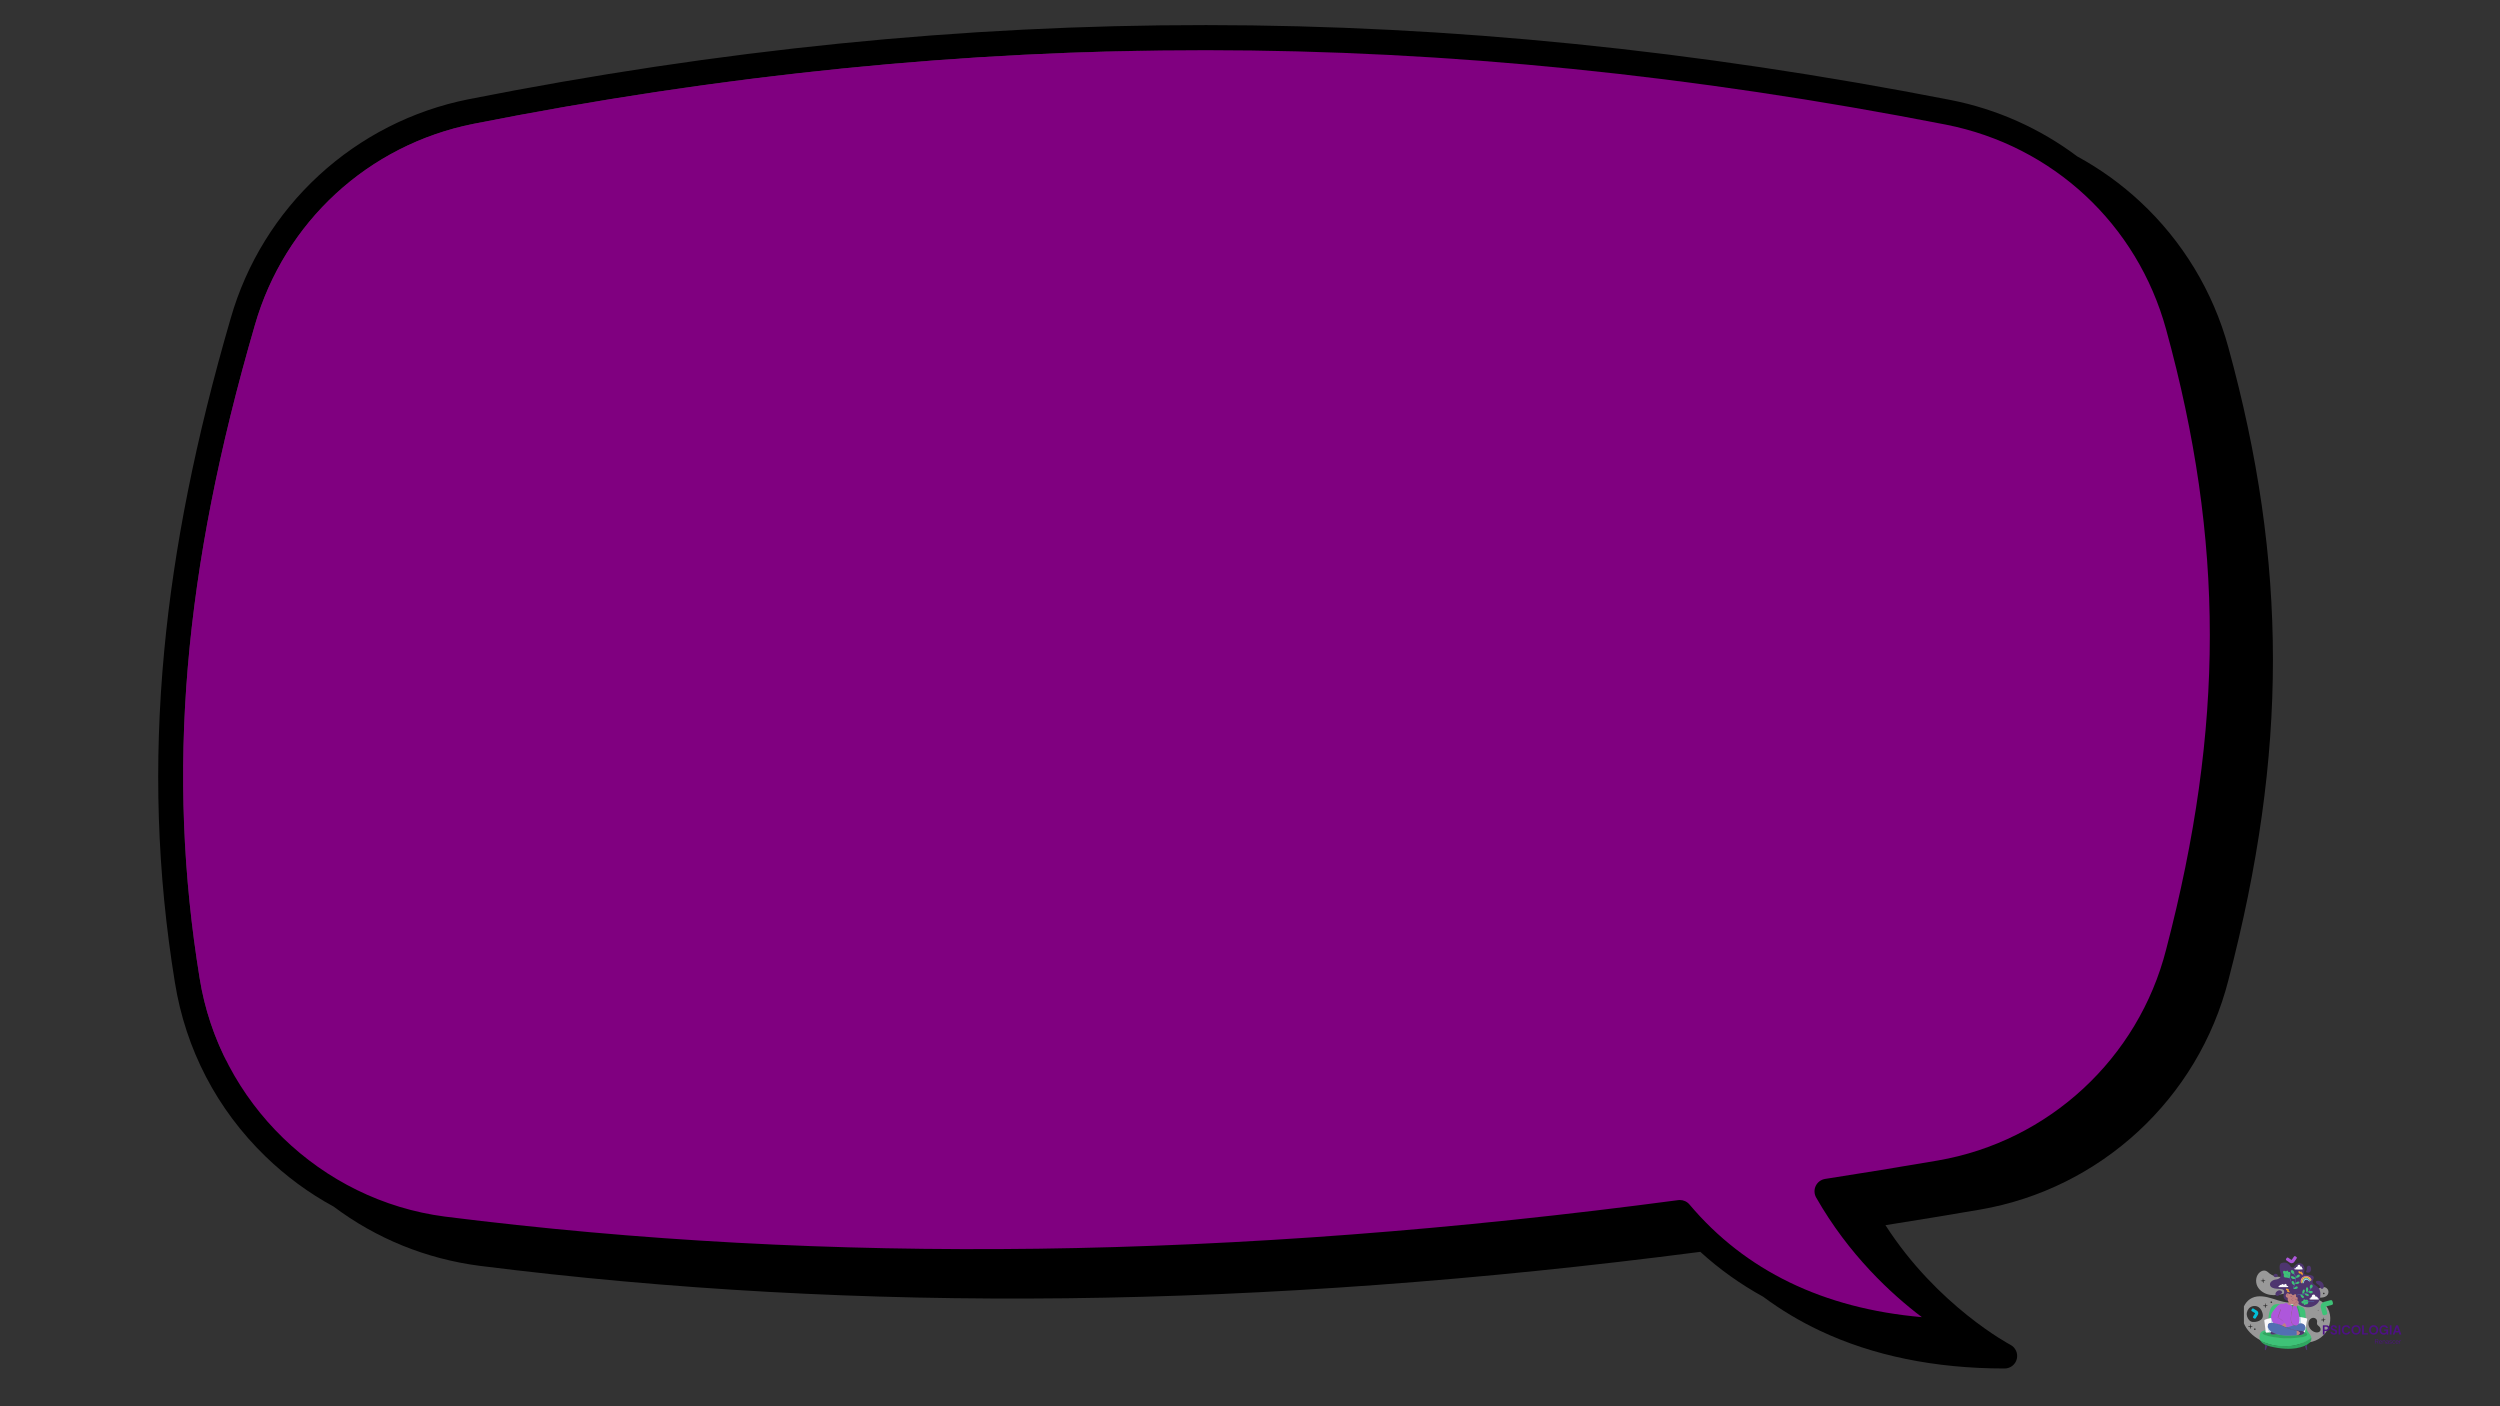 <svg xmlns="http://www.w3.org/2000/svg" xmlns:xlink="http://www.w3.org/1999/xlink" width="1920" zoomAndPan="magnify" viewBox="0 0 1440 810" height="1080" preserveAspectRatio="xMidYMid meet" version="1.0"><rect x="0" y="0" width="1440" height="810" fill="#333333" stroke="none"/><defs><clipPath id="894aa261e9"><path d="M 91 14 L 1310 14 L 1310 788.25 L 91 788.25 Z M 91 14 " clip-rule="nonzero"/></clipPath><clipPath id="a163bc58ae"><path d="M 1292.504 746 L 1343 746 L 1343 775 L 1292.504 775 Z M 1292.504 746 " clip-rule="nonzero"/></clipPath></defs><g clip-path="url(#894aa261e9)"><path fill="#000000" d="M 152.852 666.043 C 164.738 677.582 177.945 687.273 192.168 694.996 C 216.723 713.418 245.434 725.121 276.371 729.133 C 495.262 756.688 725.344 754.047 979.391 721.062 C 990.344 731.043 1002.441 739.691 1015.582 746.922 C 1025.688 754.43 1036.57 760.969 1048.199 766.465 C 1078.789 780.926 1114.605 788.254 1154.664 788.254 C 1157.992 788.254 1160.891 785.977 1161.684 782.746 C 1162.473 779.508 1160.949 776.152 1158 774.609 C 1157.559 774.379 1115.977 752.293 1086.02 705.707 C 1103.855 702.883 1122.125 699.875 1140.465 696.738 C 1210.004 684.758 1266.18 632.828 1283.574 564.484 C 1317.789 433.562 1317.762 324.539 1283.488 199.93 C 1274.676 167.809 1257.117 138.836 1232.727 116.16 C 1221.719 105.922 1209.523 97.188 1196.457 90.07 C 1174.996 73.961 1150.145 62.848 1123.629 57.609 C 829.695 0.207 558.398 0.074 269.844 57.176 C 237.625 63.598 207.836 78.762 183.676 101.016 C 159.512 123.266 141.957 151.715 132.906 183.262 C 112.746 252.492 100.211 315.141 94.602 374.789 C 88.441 440.23 90.445 502.754 100.742 565.902 C 106.902 604.32 124.922 638.941 152.852 666.043 Z M 146.797 187.281 C 163.844 127.883 212.066 83.457 272.648 71.348 C 404.664 45.223 533.055 31.164 661.672 29.172 C 539.418 32.352 417.18 46.352 291.672 71.195 C 259.461 77.637 229.672 92.801 205.512 115.051 C 181.359 137.293 163.793 165.746 154.75 197.281 C 134.582 266.512 122.047 329.16 116.438 388.809 C 110.277 454.262 112.281 516.781 122.578 579.93 C 124.312 590.719 126.977 601.219 130.543 611.32 C 123.051 596.531 117.73 580.488 115.02 563.598 C 95.699 445.109 105.504 329.062 146.797 187.281 Z M 146.797 187.281 " fill-opacity="1" fill-rule="nonzero"/></g><path fill="#800080" d="M 146.797 187.281 C 105.504 329.062 95.699 445.121 115.012 563.598 C 126.484 635.059 184.609 691.457 256.355 700.77 C 477.137 728.566 709.484 725.461 966.656 691.273 C 966.973 691.234 967.293 691.207 967.609 691.207 C 969.723 691.207 971.754 692.133 973.133 693.781 C 1005.305 731.949 1050.262 753.707 1106.98 758.672 C 1089.406 745.367 1064.906 722.801 1046.105 689.777 C 1044.93 687.715 1044.844 685.199 1045.875 683.059 C 1046.906 680.918 1048.934 679.426 1051.273 679.059 C 1072.379 675.781 1094.207 672.215 1116.148 668.453 C 1180.066 657.445 1231.707 609.703 1247.711 546.844 C 1281.25 418.512 1281.23 311.719 1247.68 189.73 C 1231.059 129.137 1182.449 83.949 1120.816 71.785 C 828.82 14.758 559.297 14.621 272.66 71.348 C 212.074 83.457 163.844 127.883 146.797 187.281 Z M 146.797 187.281 " fill-opacity="1" fill-rule="nonzero"/><path fill="#ffffff" d="M 1340.961 743.027 C 1340.855 742.805 1340.727 742.598 1340.574 742.406 C 1340.418 742.215 1340.238 742.047 1340.043 741.898 C 1339.844 741.754 1339.629 741.637 1339.402 741.543 C 1339.172 741.453 1338.938 741.391 1338.691 741.359 C 1337.312 741.199 1336.043 742.039 1334.734 742.5 C 1331.598 743.602 1327.793 742.316 1325.969 739.535 C 1325.016 738.078 1324.488 736.207 1322.992 735.316 C 1321.676 734.535 1320.02 734.766 1318.504 735.008 C 1316.617 735.309 1314.707 735.59 1312.797 735.477 C 1310.887 735.367 1308.957 734.84 1307.438 733.676 C 1306.621 733.043 1305.898 732.223 1304.906 731.938 C 1303.805 731.621 1302.605 732.062 1301.711 732.777 C 1299.375 734.652 1298.914 738.289 1300.277 740.957 C 1301.645 743.621 1304.5 745.32 1307.453 745.816 C 1308.848 746.051 1310.273 746.047 1311.676 745.875 C 1313.727 745.625 1315.699 745.062 1317.758 744.84 C 1320.387 744.555 1323.055 744.371 1325.672 744.852 C 1329.621 745.574 1333.375 747.754 1337.371 747.398 C 1338.629 747.289 1339.953 746.855 1340.68 745.828 C 1340.82 745.625 1340.934 745.41 1341.02 745.176 C 1341.105 744.945 1341.16 744.711 1341.184 744.465 C 1341.207 744.219 1341.199 743.977 1341.164 743.73 C 1341.125 743.488 1341.059 743.254 1340.961 743.027 Z M 1304.5 737.785 C 1304.383 737.777 1304.125 737.809 1304.039 737.875 C 1303.855 738 1303.762 738.164 1303.77 738.438 C 1303.773 738.66 1303.836 739.082 1303.672 739.082 C 1303.465 739.027 1303.504 738.723 1303.461 738.512 C 1303.418 738.301 1303.355 738.129 1303.184 738.004 C 1302.879 737.785 1302.227 738.156 1302.191 737.785 C 1302.164 737.527 1302.551 737.637 1302.566 737.637 C 1302.832 737.629 1302.891 737.652 1303.094 737.555 C 1303.34 737.438 1303.359 737.25 1303.348 736.98 C 1303.344 736.887 1303.348 736.703 1303.336 736.609 C 1303.332 736.559 1303.344 736.512 1303.375 736.473 C 1303.406 736.43 1303.445 736.402 1303.496 736.391 C 1303.617 736.375 1303.652 736.539 1303.66 736.656 C 1303.668 736.809 1303.672 736.949 1303.688 737.102 C 1303.703 737.258 1303.773 737.414 1303.914 737.469 C 1304.066 737.531 1304.277 737.469 1304.426 737.488 C 1304.59 737.512 1304.785 737.473 1304.809 737.637 C 1304.828 737.785 1304.641 737.789 1304.5 737.785 Z M 1338.5 745.504 C 1338.438 745.504 1338.379 745.488 1338.32 745.465 C 1338.262 745.441 1338.211 745.41 1338.168 745.363 C 1338.125 745.32 1338.09 745.27 1338.066 745.211 C 1338.043 745.156 1338.027 745.094 1338.027 745.031 C 1338.027 744.969 1338.043 744.91 1338.066 744.852 C 1338.09 744.793 1338.125 744.742 1338.168 744.699 C 1338.211 744.656 1338.262 744.621 1338.32 744.598 C 1338.379 744.574 1338.438 744.562 1338.5 744.562 C 1338.562 744.562 1338.621 744.574 1338.68 744.598 C 1338.738 744.621 1338.789 744.656 1338.832 744.699 C 1338.875 744.742 1338.91 744.793 1338.934 744.852 C 1338.957 744.91 1338.973 744.969 1338.973 745.031 C 1338.973 745.094 1338.957 745.152 1338.934 745.211 C 1338.91 745.27 1338.875 745.32 1338.832 745.363 C 1338.789 745.41 1338.738 745.441 1338.68 745.465 C 1338.625 745.488 1338.562 745.504 1338.5 745.504 Z M 1338.5 745.504 " fill-opacity="0.5" fill-rule="nonzero"/><g clip-path="url(#a163bc58ae)"><path fill="#ffffff" d="M 1340.891 753.789 C 1338.613 749.41 1333.371 746.695 1328.531 747.652 C 1326.035 748.148 1323.781 749.504 1321.285 750.008 C 1317.238 750.824 1313.137 749.32 1309.199 748.074 C 1305.266 746.832 1300.855 745.859 1297.129 747.633 C 1293.883 749.176 1291.797 752.676 1291.516 756.258 C 1291.238 759.84 1292.617 763.43 1294.855 766.238 C 1296.352 768.113 1298.215 769.668 1300.234 770.949 C 1301.871 771.98 1303.336 772.867 1305.254 773.168 C 1307.691 773.555 1310.148 773.828 1312.617 773.988 C 1317.508 774.312 1322.391 774.191 1327.262 773.625 C 1329.48 773.367 1331.711 773.012 1333.773 772.148 C 1334.902 771.676 1335.949 771.066 1336.918 770.316 C 1337.887 769.57 1338.746 768.711 1339.492 767.742 C 1342.488 763.824 1343.164 758.168 1340.891 753.789 Z M 1297.195 764.16 C 1297.078 764.152 1296.824 764.188 1296.734 764.25 C 1296.551 764.379 1296.457 764.547 1296.465 764.816 C 1296.473 765.031 1296.535 765.457 1296.371 765.457 C 1296.16 765.406 1296.199 765.102 1296.156 764.891 C 1296.113 764.68 1296.055 764.508 1295.879 764.379 C 1295.574 764.16 1294.926 764.535 1294.887 764.16 C 1294.863 763.906 1295.246 764.016 1295.262 764.016 C 1295.531 764.008 1295.586 764.027 1295.793 763.93 C 1296.035 763.816 1296.055 763.625 1296.047 763.359 C 1296.047 763.266 1296.047 763.082 1296.031 762.988 C 1296.027 762.938 1296.039 762.891 1296.07 762.848 C 1296.102 762.809 1296.141 762.781 1296.191 762.77 C 1296.312 762.754 1296.348 762.918 1296.355 763.035 C 1296.363 763.188 1296.371 763.328 1296.387 763.48 C 1296.402 763.633 1296.473 763.793 1296.609 763.848 C 1296.766 763.914 1296.977 763.848 1297.121 763.867 C 1297.285 763.891 1297.48 763.855 1297.504 764.02 C 1297.523 764.16 1297.336 764.168 1297.195 764.16 Z M 1298.77 766.078 C 1298.707 766.078 1298.648 766.066 1298.59 766.043 C 1298.531 766.02 1298.48 765.984 1298.438 765.941 C 1298.395 765.898 1298.359 765.848 1298.336 765.789 C 1298.312 765.73 1298.301 765.672 1298.301 765.609 C 1298.301 765.547 1298.312 765.484 1298.336 765.43 C 1298.359 765.371 1298.395 765.32 1298.438 765.277 C 1298.48 765.23 1298.535 765.195 1298.59 765.172 C 1298.648 765.148 1298.707 765.137 1298.77 765.137 C 1298.832 765.137 1298.895 765.148 1298.949 765.176 C 1299.008 765.199 1299.059 765.23 1299.105 765.277 C 1299.148 765.32 1299.184 765.371 1299.207 765.43 C 1299.23 765.488 1299.242 765.547 1299.242 765.609 C 1299.242 765.672 1299.23 765.73 1299.203 765.789 C 1299.18 765.848 1299.148 765.898 1299.102 765.941 C 1299.059 765.984 1299.008 766.02 1298.949 766.043 C 1298.895 766.066 1298.832 766.078 1298.77 766.078 Z M 1303.105 759.203 C 1302.734 759.934 1302.031 760.438 1301.293 760.781 C 1299.984 761.391 1297.875 761.805 1296.5 761.145 C 1295.148 760.496 1294.25 758.691 1294.137 757.266 C 1294 755.57 1294.836 753.816 1296.27 752.906 C 1297.707 752 1299.691 752.012 1301.078 752.992 C 1302.133 753.742 1302.785 754.945 1303.156 756.188 C 1303.453 757.176 1303.578 758.285 1303.105 759.203 Z M 1305.812 752.141 C 1305.695 752.133 1305.441 752.168 1305.352 752.23 C 1305.168 752.355 1305.074 752.523 1305.082 752.793 C 1305.09 753.012 1305.152 753.438 1304.984 753.438 C 1304.777 753.387 1304.816 753.078 1304.77 752.871 C 1304.727 752.656 1304.668 752.484 1304.496 752.359 C 1304.191 752.141 1303.543 752.516 1303.504 752.141 C 1303.48 751.883 1303.863 751.992 1303.879 751.992 C 1304.145 751.988 1304.203 752.008 1304.406 751.91 C 1304.652 751.797 1304.672 751.605 1304.664 751.34 C 1304.66 751.246 1304.66 751.062 1304.648 750.969 C 1304.645 750.918 1304.656 750.871 1304.688 750.828 C 1304.715 750.785 1304.758 750.762 1304.809 750.75 C 1304.93 750.734 1304.965 750.895 1304.973 751.016 C 1304.98 751.164 1304.984 751.305 1305 751.461 C 1305.016 751.613 1305.086 751.77 1305.227 751.824 C 1305.383 751.887 1305.594 751.824 1305.738 751.844 C 1305.902 751.867 1306.098 751.832 1306.121 751.996 C 1306.137 752.141 1305.949 752.148 1305.812 752.141 Z M 1308.281 750.543 C 1308.219 750.543 1308.156 750.531 1308.098 750.508 C 1308.043 750.484 1307.992 750.449 1307.945 750.406 C 1307.902 750.363 1307.867 750.309 1307.844 750.254 C 1307.82 750.195 1307.809 750.133 1307.809 750.074 C 1307.809 750.012 1307.82 749.949 1307.844 749.891 C 1307.867 749.836 1307.902 749.785 1307.945 749.738 C 1307.992 749.695 1308.043 749.66 1308.098 749.637 C 1308.156 749.613 1308.219 749.602 1308.281 749.602 C 1308.34 749.602 1308.402 749.613 1308.461 749.637 C 1308.516 749.66 1308.57 749.695 1308.613 749.738 C 1308.656 749.785 1308.691 749.836 1308.715 749.891 C 1308.738 749.949 1308.75 750.012 1308.75 750.074 C 1308.75 750.133 1308.738 750.195 1308.715 750.254 C 1308.691 750.312 1308.656 750.363 1308.613 750.406 C 1308.57 750.449 1308.516 750.484 1308.461 750.508 C 1308.402 750.531 1308.34 750.543 1308.281 750.543 Z M 1335.246 754.5 C 1335.301 754.5 1335.352 754.52 1335.387 754.559 C 1335.426 754.598 1335.445 754.645 1335.445 754.699 C 1335.445 754.754 1335.426 754.801 1335.387 754.84 C 1335.348 754.879 1335.301 754.898 1335.246 754.898 C 1335.191 754.898 1335.145 754.879 1335.105 754.84 C 1335.07 754.801 1335.051 754.754 1335.051 754.699 C 1335.047 754.645 1335.066 754.598 1335.105 754.559 C 1335.145 754.516 1335.191 754.496 1335.246 754.496 Z M 1336.562 766.359 C 1336.355 766.871 1335.871 767.238 1335.344 767.395 C 1334.816 767.551 1334.246 767.512 1333.707 767.387 C 1331.781 766.941 1330.184 765.316 1329.766 763.387 C 1329.555 762.398 1329.645 761.32 1330.164 760.457 C 1330.684 759.59 1331.668 758.98 1332.676 759.055 C 1333.684 759.129 1334.617 759.977 1334.664 760.984 C 1334.695 761.734 1334.352 762.508 1334.883 763.172 C 1335.289 763.688 1335.91 763.961 1336.285 764.543 C 1336.629 765.074 1336.793 765.766 1336.559 766.355 Z M 1339.176 760.312 C 1339.059 760.305 1338.801 760.34 1338.715 760.402 C 1338.531 760.527 1338.438 760.699 1338.445 760.969 C 1338.449 761.188 1338.516 761.609 1338.348 761.609 C 1338.141 761.559 1338.18 761.254 1338.137 761.043 C 1338.094 760.832 1338.035 760.66 1337.859 760.531 C 1337.555 760.309 1336.906 760.684 1336.867 760.312 C 1336.844 760.059 1337.227 760.164 1337.242 760.164 C 1337.508 760.16 1337.566 760.18 1337.77 760.082 C 1338.016 759.965 1338.035 759.777 1338.027 759.512 C 1338.023 759.418 1338.027 759.234 1338.012 759.141 C 1338.008 759.09 1338.02 759.043 1338.051 759 C 1338.082 758.961 1338.121 758.934 1338.172 758.922 C 1338.293 758.906 1338.328 759.066 1338.336 759.188 C 1338.344 759.336 1338.352 759.48 1338.363 759.633 C 1338.379 759.785 1338.449 759.941 1338.59 760 C 1338.742 760.066 1338.957 760 1339.102 760.02 C 1339.266 760.043 1339.461 760.008 1339.484 760.172 C 1339.5 760.309 1339.312 760.32 1339.172 760.309 Z M 1339.176 760.312 " fill-opacity="0.5" fill-rule="nonzero"/></g><path fill="#4e356f" d="M 1317.672 749.219 C 1315.992 748.98 1314.969 747.387 1315.363 745.613 C 1315.453 745.215 1315.609 744.828 1315.656 744.414 C 1315.781 743.312 1315.348 742.738 1314.258 742.559 C 1313.227 742.391 1312.188 742.324 1311.145 742.27 C 1310.348 742.238 1309.586 742.055 1308.863 741.715 C 1307.262 740.949 1307.031 739.266 1308.367 738.082 C 1308.699 737.789 1309.07 737.551 1309.48 737.371 C 1309.887 737.188 1310.312 737.074 1310.754 737.023 C 1311.262 736.957 1311.762 736.867 1312.234 736.664 C 1313.5 736.133 1314.004 735.156 1313.688 733.824 C 1313.371 732.492 1313.039 731.16 1313.047 729.773 C 1313.047 729.285 1313.094 728.805 1313.301 728.355 C 1313.465 727.988 1313.711 727.676 1314.098 727.551 C 1315.98 726.938 1317.539 727.168 1318.852 728.688 C 1319.004 728.875 1319.133 729.082 1319.238 729.301 C 1319.77 730.277 1320.871 730.332 1321.492 729.414 C 1321.816 728.934 1322.211 728.527 1322.676 728.188 C 1324.262 727.031 1326.145 727.5 1326.996 729.277 C 1327.52 730.355 1327.492 731.488 1327.195 732.617 C 1326.938 733.609 1327.207 734.078 1328.219 734.211 C 1328.953 734.309 1329.691 734.355 1330.43 734.406 C 1331.035 734.441 1331.594 734.617 1332.113 734.934 C 1332.75 735.32 1332.898 735.828 1332.625 736.52 C 1332.473 736.902 1332.312 737.285 1332.195 737.68 C 1331.91 738.621 1332.102 739.188 1332.898 739.773 C 1333.395 740.137 1333.918 740.477 1334.406 740.852 C 1335.668 741.809 1336.426 743.039 1336.508 744.664 C 1336.566 745.852 1336.5 747.016 1336.238 748.172 C 1335.816 750.039 1334.648 751.266 1332.977 752.117 C 1330.523 753.371 1328.098 753.199 1325.648 752.141 C 1324.926 751.828 1324.27 751.426 1323.777 750.801 C 1323.645 750.594 1323.836 750.434 1323.859 750.254 C 1323.879 750.105 1324.047 749.934 1323.812 749.809 C 1323.754 749.77 1323.715 749.711 1323.695 749.645 C 1323.195 749.309 1323.266 748.797 1323.281 748.305 C 1323.289 748.156 1323.352 748.02 1323.375 747.879 C 1323.418 747.609 1323.324 747.438 1323.059 747.344 C 1322.41 747.109 1322.324 746.941 1322.449 746.25 C 1322.496 746.008 1322.562 745.762 1322.289 745.602 C 1322.031 745.457 1321.797 745.539 1321.578 745.699 C 1321.465 745.793 1321.348 745.875 1321.223 745.953 C 1320.824 746.168 1320.48 746.113 1320.168 745.785 C 1320.109 745.723 1320.059 745.652 1320.004 745.59 C 1319.695 745.258 1319.496 745.191 1319.102 745.391 C 1318.785 745.551 1318.531 745.5 1318.32 745.262 C 1317.953 744.844 1317.469 744.988 1317.105 745.332 C 1316.508 745.902 1316.496 746.996 1317.41 747.344 C 1317.734 747.465 1317.859 747.684 1317.789 748.027 C 1317.727 748.332 1317.848 748.629 1317.863 748.93 C 1317.871 749.066 1317.926 749.242 1317.672 749.219 Z M 1317.672 749.219 " fill-opacity="1" fill-rule="nonzero"/><path fill="#3ec277" d="M 1302.129 772.32 C 1301.797 771.984 1301.691 771.555 1301.617 771.105 C 1301.488 770.324 1301.5 769.539 1301.648 768.758 C 1301.82 767.855 1302.359 767.211 1303.156 766.773 C 1303.699 766.465 1304.281 766.273 1304.902 766.203 C 1305.137 766.531 1305.141 766.887 1305.02 767.254 C 1304.758 767.359 1304.477 767.367 1304.215 767.461 C 1304.043 767.512 1303.875 767.582 1303.711 767.664 C 1303.328 767.883 1303.305 768.172 1303.652 768.434 C 1303.859 768.59 1304.082 768.711 1304.324 768.797 C 1305.629 769.258 1306.969 769.613 1308.332 769.863 C 1310.66 770.293 1313.008 770.598 1315.371 770.773 C 1316.695 770.879 1318.039 770.824 1319.371 770.766 C 1320.711 770.703 1322.059 770.547 1323.398 770.441 C 1324.926 770.316 1326.449 770.172 1327.891 769.598 C 1328.062 769.531 1328.227 769.453 1328.379 769.352 C 1329.027 768.926 1329.012 768.25 1328.34 767.84 C 1328.102 767.695 1327.82 767.629 1327.621 767.418 C 1327.555 767.293 1327.578 767.16 1327.602 767.031 C 1327.738 766.246 1327.855 765.461 1327.988 764.676 C 1328.016 764.52 1328.027 764.355 1328.234 764.324 C 1328.473 764.602 1328.453 764.961 1328.516 765.281 C 1328.707 766.238 1329.18 767.031 1329.828 767.738 C 1330.398 768.355 1330.863 769.043 1331.141 769.848 C 1331.234 770.121 1331.332 770.395 1331.289 770.695 C 1330.91 770.914 1330.602 771.23 1330.238 771.477 C 1328.121 772.895 1325.805 773.871 1323.363 774.566 C 1321.996 774.957 1320.613 775.285 1319.191 775.371 C 1317.496 775.484 1315.801 775.496 1314.102 775.41 C 1313.051 775.344 1311.996 775.344 1310.953 775.168 C 1308.309 774.727 1305.742 774.023 1303.285 772.938 C 1302.883 772.758 1302.52 772.512 1302.129 772.32 Z M 1302.129 772.32 " fill-opacity="1" fill-rule="nonzero"/><path fill="#ae57db" d="M 1313.363 751.094 C 1313.969 750.938 1314.582 750.902 1315.199 750.988 C 1315.352 751.008 1315.5 751 1315.645 750.957 C 1315.793 750.914 1315.922 750.84 1316.039 750.738 C 1316.41 750.434 1316.84 750.43 1317.262 750.668 C 1317.395 750.746 1317.52 750.844 1317.648 750.934 C 1317.789 750.984 1317.867 751.113 1317.98 751.199 C 1318.152 751.344 1318.344 751.449 1318.559 751.512 C 1318.77 751.578 1318.988 751.598 1319.211 751.574 C 1320.117 751.629 1320.477 752.227 1320.641 753.016 C 1320.496 753.922 1320.23 754.805 1320.074 755.711 C 1319.895 756.781 1319.734 757.855 1319.648 758.938 C 1319.582 759.613 1319.605 760.289 1319.715 760.957 C 1319.867 761.84 1320.262 762.578 1321.031 763.078 C 1321.098 763.117 1321.145 763.168 1321.18 763.234 C 1321.188 763.434 1321.02 763.461 1320.895 763.512 C 1319.645 764.016 1318.375 764.453 1317.027 764.621 C 1316.945 764.633 1316.879 764.605 1316.828 764.539 C 1316.746 764.309 1316.734 764.066 1316.691 763.832 C 1316.605 763.336 1316.426 762.883 1316.148 762.465 C 1315.945 762.172 1315.879 762.156 1315.625 762.402 C 1315.34 762.68 1315.062 762.965 1314.777 763.246 C 1314.676 763.348 1314.586 763.465 1314.438 763.512 C 1313.98 763.445 1313.582 763.207 1313.148 763.074 C 1312.953 763.012 1312.758 762.945 1312.562 762.887 C 1312.277 762.777 1311.98 762.688 1311.684 762.613 C 1311.562 762.57 1311.441 762.539 1311.32 762.516 C 1311.211 762.488 1311.102 762.469 1310.992 762.453 C 1310.469 762.32 1309.922 762.301 1309.418 762.09 C 1308.707 761.469 1308.395 760.637 1308.188 759.754 C 1308.164 759.66 1308.156 759.562 1308.129 759.469 C 1308.105 759.379 1308.094 759.289 1308.09 759.195 C 1307.914 757.941 1308.039 756.762 1308.797 755.684 C 1309.543 754.629 1310.312 753.609 1311.227 752.691 C 1311.586 752.332 1311.891 751.922 1312.305 751.609 C 1312.629 751.367 1312.953 751.148 1313.363 751.094 Z M 1313.363 751.094 " fill-opacity="1" fill-rule="nonzero"/><path fill="#2fa760" d="M 1302.129 772.32 C 1302.258 772.191 1302.359 772.328 1302.445 772.379 C 1303.672 773.086 1305 773.539 1306.34 773.969 C 1308.066 774.523 1309.832 774.914 1311.633 775.145 C 1312.328 775.234 1313.027 775.254 1313.727 775.293 C 1314.754 775.355 1315.785 775.344 1316.812 775.359 C 1320.18 775.406 1323.379 774.672 1326.469 773.367 C 1327.801 772.805 1329.086 772.152 1330.27 771.324 C 1330.516 771.148 1330.75 770.957 1330.977 770.758 C 1331.074 770.672 1331.16 770.598 1331.285 770.695 C 1331.469 771.367 1331.285 771.992 1330.957 772.562 C 1330.449 773.438 1329.641 774.023 1328.809 774.562 C 1328.414 774.863 1327.977 775.082 1327.504 775.219 C 1325.938 775.809 1324.344 776.289 1322.684 776.555 C 1320.52 776.887 1318.34 776.984 1316.156 776.852 C 1313.242 776.688 1310.379 776.215 1307.551 775.512 C 1307.152 775.41 1306.762 775.273 1306.367 775.16 C 1306.254 775.129 1306.145 775.051 1306.016 775.121 C 1305.566 774.949 1305.098 774.828 1304.684 774.566 C 1304.117 774.188 1303.484 773.902 1302.98 773.426 C 1302.637 773.102 1302.309 772.77 1302.129 772.32 Z M 1302.129 772.32 " fill-opacity="1" fill-rule="nonzero"/><path fill="#c08080" d="M 1319.223 751.668 C 1318.551 751.742 1318.02 751.512 1317.648 750.938 C 1317.812 750.812 1317.965 750.68 1318.109 750.539 C 1318.32 750.301 1318.398 750.035 1318.129 749.773 C 1317.957 749.605 1317.801 749.09 1317.785 748.965 C 1317.73 748.602 1317.629 748.234 1317.727 747.852 C 1317.773 747.664 1317.664 747.527 1317.477 747.469 C 1316.945 747.305 1316.629 746.949 1316.59 746.395 C 1316.547 745.824 1316.816 745.391 1317.266 745.062 C 1317.648 744.789 1317.984 744.816 1318.336 745.148 C 1318.57 745.375 1318.777 745.496 1319.113 745.277 C 1319.406 745.086 1319.742 745.113 1319.988 745.434 C 1320.043 745.5 1320.105 745.555 1320.16 745.621 C 1320.574 746.098 1320.926 746.129 1321.402 745.719 C 1321.629 745.523 1321.859 745.359 1322.184 745.438 C 1322.508 745.516 1322.648 745.707 1322.594 746.047 C 1322.57 746.176 1322.539 746.309 1322.512 746.438 C 1322.418 746.887 1322.562 747.121 1323.016 747.234 C 1323.469 747.348 1323.602 747.527 1323.453 747.965 C 1323.289 748.441 1323.426 748.891 1323.457 749.355 C 1323.469 749.48 1323.52 749.406 1323.566 749.391 C 1323.801 749.316 1323.797 749.473 1323.793 749.629 C 1323.73 749.941 1323.559 750.203 1323.402 750.438 C 1323.59 750.266 1323.605 749.938 1323.875 749.781 C 1324.012 749.707 1324.121 749.68 1324.059 749.898 C 1323.973 750.199 1323.879 750.496 1323.789 750.793 C 1323.457 751.137 1323.305 751.559 1323.215 752.012 C 1323.219 752.066 1323.219 752.121 1323.215 752.18 C 1323.117 752.387 1323.18 752.676 1322.906 752.801 C 1322.324 752.398 1321.707 752.227 1321.012 752.457 C 1320.961 752.465 1320.914 752.453 1320.875 752.418 C 1320.777 752.168 1320.891 751.938 1320.949 751.703 C 1321.008 751.465 1321.141 751.312 1321.34 751.172 C 1321.652 750.941 1321.914 750.664 1322.129 750.34 C 1322.246 750.172 1322.41 750.043 1322.547 749.895 C 1322.566 749.879 1322.582 749.859 1322.602 749.848 C 1322.715 749.758 1322.801 749.527 1322.957 749.621 C 1323.129 749.723 1322.984 749.918 1322.949 750.07 C 1322.926 750.125 1322.91 750.184 1322.875 750.25 C 1322.934 750.176 1322.957 750.098 1323.008 750.039 C 1323.062 749.98 1323.035 749.898 1323.027 749.828 C 1323.02 749.758 1323.062 749.648 1322.961 749.605 C 1322.859 749.562 1322.805 749.637 1322.742 749.695 C 1322.68 749.754 1322.621 749.812 1322.562 749.871 C 1322.18 750.207 1321.926 750.656 1321.551 750.996 C 1321.387 751.141 1321.23 751.289 1321 751.32 C 1320.602 751.34 1320.211 751.34 1319.828 751.211 C 1319.629 751.145 1319.473 751.188 1319.387 751.395 C 1319.371 751.508 1319.316 751.598 1319.223 751.668 Z M 1319.223 751.668 " fill-opacity="1" fill-rule="nonzero"/><path fill="#3ec277" d="M 1336.676 752.566 C 1336.695 751.27 1337.52 750.191 1338.762 749.855 C 1339.91 749.551 1341.059 749.25 1342.203 748.949 C 1342.977 748.746 1343.34 748.949 1343.559 749.719 C 1343.645 749.996 1343.715 750.277 1343.766 750.566 C 1343.855 751.184 1343.641 751.496 1343.035 751.66 C 1341.996 751.938 1340.953 752.223 1339.906 752.48 C 1339.605 752.555 1339.531 752.656 1339.625 752.973 C 1339.918 753.973 1340.176 754.98 1340.445 755.988 C 1340.641 756.719 1340.406 757.129 1339.684 757.32 C 1339.402 757.395 1339.125 757.484 1338.844 757.547 C 1338.336 757.664 1337.914 757.43 1337.77 756.926 C 1337.414 755.645 1337.074 754.355 1336.734 753.066 C 1336.703 752.902 1336.684 752.734 1336.676 752.566 Z M 1336.676 752.566 " fill-opacity="1" fill-rule="nonzero"/><path fill="#3ec277" d="M 1323.152 752.113 L 1323.207 752.016 C 1323.961 752.184 1324.719 752.34 1325.449 752.594 C 1326.797 753.07 1327.578 754.012 1327.785 755.418 C 1327.883 756.09 1327.949 756.762 1328.027 757.434 C 1328.078 757.949 1328.027 758.469 1328.055 758.988 C 1328.062 759.207 1327.949 759.266 1327.766 759.262 C 1327.621 759.254 1327.477 759.23 1327.34 759.188 C 1326.641 758.988 1325.914 758.926 1325.207 758.762 C 1325.117 758.754 1325.051 758.711 1325.004 758.633 C 1324.75 756.719 1324.387 754.828 1323.672 753.023 C 1323.543 752.695 1323.297 752.434 1323.152 752.113 Z M 1323.152 752.113 " fill-opacity="1" fill-rule="nonzero"/><path fill="#f9f9fb" d="M 1306.363 763.125 C 1306.402 763.449 1306.297 763.77 1306.332 764.098 C 1306.27 765.059 1306.453 765.945 1307.066 766.723 C 1307.223 766.906 1307.402 767.07 1307.598 767.211 C 1307.691 767.285 1307.852 767.336 1307.816 767.469 C 1307.781 767.605 1307.617 767.578 1307.504 767.598 C 1306.828 767.668 1306.148 767.734 1305.469 767.746 C 1305.086 767.754 1304.953 767.609 1305 767.273 C 1305.043 766.906 1304.953 766.559 1304.906 766.207 C 1304.961 765.695 1304.805 765.199 1304.75 764.695 C 1304.648 763.789 1304.523 762.883 1304.406 761.973 C 1304.363 761.629 1304.328 761.281 1304.273 760.938 C 1304.188 760.434 1304.281 760.242 1304.754 760.07 C 1305.367 759.848 1305.98 759.625 1306.617 759.461 C 1307.105 759.191 1307.609 759.008 1308.176 759.18 C 1308.184 759.273 1308.195 759.367 1308.203 759.461 C 1308.289 760.277 1308.391 761.094 1308.531 761.902 C 1308.41 762.098 1308.191 762.09 1308.012 762.098 C 1307.371 762.141 1306.828 762.344 1306.477 762.918 C 1306.445 762.961 1306.402 762.984 1306.352 762.992 " fill-opacity="1" fill-rule="nonzero"/><path fill="#3ec277" d="M 1308.176 759.176 C 1307.641 759.188 1307.133 759.344 1306.617 759.461 C 1306.723 757.574 1307.07 755.738 1307.781 753.988 C 1307.922 753.648 1308.09 753.328 1308.293 753.023 C 1309.004 751.941 1309.973 751.258 1311.301 751.188 C 1311.988 751.148 1312.676 751.059 1313.367 751.094 C 1312.246 751.531 1311.555 752.48 1310.77 753.309 C 1310.145 753.973 1309.633 754.727 1309.074 755.441 C 1308.207 756.562 1307.992 757.816 1308.176 759.176 Z M 1308.176 759.176 " fill-opacity="1" fill-rule="nonzero"/><path fill="#f9f9fb" d="M 1325.176 758.672 C 1325.773 758.777 1326.375 758.883 1326.973 758.992 C 1327.164 759.027 1327.352 759.074 1327.539 759.117 C 1328.129 759.25 1328 759.223 1328.148 759.254 C 1328.223 759.27 1328.301 759.305 1328.438 759.344 C 1328.941 759.488 1329.016 759.645 1328.879 760.152 C 1328.641 761.047 1328.559 761.973 1328.387 762.879 C 1328.312 763.246 1328.273 763.613 1328.199 763.98 C 1328.172 764.105 1328.156 764.215 1328.23 764.324 C 1327.984 764.664 1328.035 765.082 1327.957 765.465 C 1327.824 766.105 1327.738 766.754 1327.633 767.398 C 1327.527 767.531 1327.383 767.508 1327.246 767.488 C 1327.012 767.34 1326.863 767.129 1326.742 766.891 C 1326.758 766.73 1326.895 766.656 1327 766.555 C 1327.824 765.762 1328.027 764.359 1327.445 763.449 C 1327.043 762.82 1326.426 762.543 1325.723 762.414 C 1325.504 762.375 1325.254 762.398 1325.109 762.168 C 1325.02 761.852 1325.133 761.543 1325.141 761.227 C 1325.156 760.547 1325.082 759.871 1325.066 759.191 C 1325.059 759.012 1325.043 758.824 1325.176 758.672 Z M 1325.176 758.672 " fill-opacity="1" fill-rule="nonzero"/><path fill="#ae57db" d="M 1320.078 727.621 C 1319.66 727.637 1319.277 727.527 1318.93 727.293 C 1318.309 726.871 1317.688 726.449 1317.066 726.023 C 1316.629 725.723 1316.582 725.414 1316.879 724.973 C 1316.945 724.871 1317.012 724.77 1317.082 724.672 C 1317.371 724.277 1317.676 724.215 1318.082 724.488 C 1318.625 724.855 1319.164 725.219 1319.695 725.602 C 1319.906 725.754 1320.016 725.727 1320.152 725.512 C 1320.504 724.961 1320.883 724.426 1321.254 723.887 C 1321.527 723.492 1321.797 723.43 1322.219 723.664 C 1322.289 723.703 1322.363 723.75 1322.438 723.797 C 1323.102 724.238 1323.141 724.434 1322.699 725.082 C 1322.301 725.668 1321.895 726.238 1321.504 726.824 C 1321.141 727.363 1320.609 727.574 1320.078 727.621 Z M 1320.078 727.621 " fill-opacity="1" fill-rule="nonzero"/><path fill="#01bfd9" d="M 1300.777 756.527 C 1300.754 756.824 1300.668 757.102 1300.512 757.355 C 1300.125 757.969 1299.746 758.59 1299.359 759.203 C 1299.09 759.633 1298.832 759.695 1298.387 759.438 C 1298.293 759.383 1298.203 759.324 1298.109 759.266 C 1297.637 758.969 1297.578 758.727 1297.871 758.246 C 1298.195 757.719 1298.508 757.188 1298.852 756.672 C 1298.98 756.477 1298.945 756.395 1298.758 756.285 C 1298.227 755.973 1297.703 755.641 1297.18 755.312 C 1296.711 755.023 1296.648 754.773 1296.941 754.293 C 1296.988 754.207 1297.043 754.125 1297.094 754.047 C 1297.398 753.574 1297.637 753.516 1298.117 753.812 C 1298.75 754.195 1299.379 754.59 1300 754.984 C 1300.535 755.328 1300.77 755.84 1300.777 756.527 Z M 1300.777 756.527 " fill-opacity="1" fill-rule="nonzero"/><path fill="#4e356f" d="M 1338.5 740.859 C 1338.449 741.242 1338.5 741.727 1338.125 742.105 C 1337.711 742.527 1337.234 742.527 1336.832 742.09 C 1336.59 741.824 1336.465 741.496 1336.34 741.168 C 1336.133 740.629 1335.836 740.203 1335.277 739.949 C 1334.805 739.727 1334.418 739.406 1334.113 738.984 C 1333.734 738.473 1333.875 738.059 1334.469 737.867 C 1336.328 737.27 1338.496 738.836 1338.5 740.859 Z M 1338.5 740.859 " fill-opacity="1" fill-rule="nonzero"/><path fill="#4e356f" d="M 1331.188 730.91 C 1331.188 732.375 1330.309 733.211 1329.039 733.027 C 1328.316 732.922 1328.113 732.512 1328.48 731.883 C 1328.695 731.512 1328.77 731.117 1328.707 730.695 C 1328.645 730.18 1328.742 729.707 1329.152 729.34 C 1329.656 728.895 1330.375 728.953 1330.781 729.492 C 1331.109 729.926 1331.207 730.43 1331.188 730.91 Z M 1331.188 730.91 " fill-opacity="1" fill-rule="nonzero"/><path fill="#4e356f" d="M 1313.035 743.188 C 1313.539 743.219 1313.996 743.477 1314.344 743.906 C 1314.645 744.277 1314.59 744.754 1314.152 745.008 C 1313.535 745.359 1313.012 745.816 1312.457 746.246 C 1312.023 746.582 1311.508 746.562 1311.062 746.273 C 1310.73 746.055 1310.574 745.559 1310.672 745.062 C 1310.867 744.117 1312.016 743.18 1313.035 743.188 Z M 1313.035 743.188 " fill-opacity="1" fill-rule="nonzero"/><path fill="#4e356f" d="M 1310.75 735.648 C 1310.523 735.66 1310.309 735.613 1310.105 735.504 C 1310.035 735.469 1309.973 735.422 1309.914 735.371 C 1309.852 735.316 1309.805 735.258 1309.758 735.191 C 1309.715 735.125 1309.684 735.055 1309.66 734.977 C 1309.633 734.902 1309.621 734.824 1309.613 734.746 C 1309.609 734.668 1309.617 734.59 1309.633 734.512 C 1309.648 734.434 1309.676 734.359 1309.711 734.289 C 1309.75 734.219 1309.793 734.156 1309.844 734.094 C 1309.898 734.035 1309.957 733.988 1310.023 733.941 C 1310.492 733.645 1310.992 733.637 1311.48 733.891 C 1311.836 734.082 1312.039 734.387 1311.988 734.816 C 1311.945 735.234 1311.68 735.453 1311.309 735.582 C 1311.129 735.637 1310.941 735.66 1310.75 735.648 Z M 1310.75 735.648 " fill-opacity="1" fill-rule="nonzero"/><path fill="#4e356f" d="M 1304.684 774.562 C 1305.156 774.684 1305.629 774.801 1306.016 775.113 C 1305.715 775.902 1305.406 776.688 1305.105 777.473 C 1305.039 777.645 1304.938 777.742 1304.75 777.691 C 1304.566 777.645 1304.562 777.5 1304.57 777.344 C 1304.609 776.418 1304.648 775.488 1304.684 774.562 Z M 1304.684 774.562 " fill-opacity="1" fill-rule="nonzero"/><path fill="#4e356f" d="M 1327.504 775.215 C 1327.914 774.953 1328.352 774.73 1328.809 774.559 C 1328.836 775.418 1328.867 776.273 1328.891 777.133 C 1328.898 777.328 1328.977 777.578 1328.672 777.629 C 1328.371 777.68 1328.371 777.41 1328.297 777.234 C 1328.031 776.566 1327.77 775.891 1327.504 775.215 Z M 1327.504 775.215 " fill-opacity="1" fill-rule="nonzero"/><path fill="#3ec277" d="M 1318.621 736.008 C 1318.641 736.23 1318.523 736.254 1318.352 736.188 C 1317.711 735.953 1317.047 735.84 1316.363 735.844 C 1316.285 735.844 1316.211 735.836 1316.137 735.816 C 1316.066 735.797 1315.996 735.77 1315.93 735.738 C 1315.863 735.703 1315.801 735.66 1315.742 735.609 C 1315.688 735.559 1315.637 735.504 1315.594 735.441 C 1315.551 735.379 1315.516 735.312 1315.488 735.242 C 1315.461 735.172 1315.445 735.098 1315.434 735.023 C 1315.426 734.949 1315.426 734.875 1315.434 734.797 C 1315.441 734.723 1315.461 734.652 1315.484 734.578 C 1315.59 734.301 1315.57 734.07 1315.398 733.828 C 1315.227 733.586 1315.117 733.32 1315.066 733.027 C 1315.012 732.691 1314.973 732.324 1315.301 732.098 C 1315.633 731.871 1315.984 731.98 1316.297 732.156 C 1316.758 732.418 1316.75 732.43 1317.121 732.012 C 1317.301 731.809 1317.586 731.812 1317.797 732.02 C 1317.863 732.078 1317.91 732.148 1317.934 732.23 C 1318.012 732.684 1318.199 732.855 1318.684 732.668 C 1318.93 732.574 1319.242 732.926 1319.27 733.23 C 1319.297 733.523 1319.219 733.809 1319.203 734.098 C 1319.176 734.582 1319.094 735.062 1319.129 735.547 C 1319.137 735.738 1319.082 735.91 1318.965 736.059 C 1318.754 736.176 1318.719 735.988 1318.672 735.871 C 1318.5 735.395 1318.254 734.957 1317.934 734.562 C 1317.613 734.168 1317.242 733.836 1316.812 733.562 C 1316.766 733.547 1316.723 733.52 1316.664 733.496 C 1316.715 733.527 1316.766 733.559 1316.82 733.582 C 1317.195 733.816 1317.527 734.105 1317.82 734.441 C 1318.109 734.777 1318.344 735.152 1318.52 735.559 C 1318.59 735.703 1318.688 735.84 1318.621 736.008 Z M 1318.621 736.008 " fill-opacity="1" fill-rule="nonzero"/><path fill="#f9f9fb" d="M 1333.047 748.539 C 1332.391 748.539 1331.734 748.539 1331.082 748.539 C 1330.887 748.543 1330.695 748.52 1330.508 748.461 C 1330.34 748.402 1330.246 748.285 1330.273 748.098 C 1330.301 747.914 1330.438 747.859 1330.594 747.887 C 1330.867 747.934 1330.965 747.863 1330.906 747.57 C 1330.895 747.527 1330.891 747.48 1330.902 747.438 C 1330.91 747.395 1330.93 747.359 1330.961 747.324 C 1330.988 747.289 1331.023 747.266 1331.062 747.246 C 1331.102 747.23 1331.145 747.223 1331.191 747.227 C 1331.48 747.227 1331.539 747.074 1331.555 746.812 C 1331.609 746.027 1332.066 745.605 1332.758 745.668 C 1333.203 745.707 1333.492 745.961 1333.562 746.414 C 1333.613 746.703 1333.703 746.863 1334.055 746.832 C 1334.594 746.789 1335.031 747.203 1335.07 747.754 C 1335.086 747.922 1335.152 747.957 1335.301 747.945 C 1335.484 747.934 1335.707 747.914 1335.715 748.172 C 1335.723 748.449 1335.5 748.531 1335.266 748.535 C 1334.523 748.543 1333.785 748.535 1333.043 748.535 Z M 1333.047 748.539 " fill-opacity="1" fill-rule="nonzero"/><path fill="#3ec277" d="M 1329.633 749.773 C 1329.605 750.262 1329.441 750.699 1329.145 751.086 C 1328.949 751.348 1328.715 751.492 1328.41 751.23 C 1328.289 751.125 1328.199 751.156 1328.102 751.266 C 1328.008 751.379 1327.906 751.48 1327.789 751.57 C 1327.645 751.676 1327.488 751.781 1327.293 751.672 C 1327.109 751.562 1326.996 751.402 1327.012 751.195 C 1327.035 750.879 1326.98 750.746 1326.613 750.844 C 1326.246 750.941 1325.75 750.602 1325.637 750.242 C 1325.52 749.883 1325.672 749.555 1326.039 749.488 C 1326.496 749.41 1326.746 749.227 1326.797 748.73 C 1326.828 748.426 1327.137 748.383 1327.402 748.43 C 1327.637 748.48 1327.832 748.594 1327.996 748.766 C 1328.105 748.867 1328.176 748.93 1328.312 748.77 C 1328.57 748.473 1328.75 748.48 1329.051 748.734 C 1329.301 748.941 1329.449 749.219 1329.621 749.484 C 1329.438 749.633 1329.211 749.621 1329 749.648 C 1328.684 749.684 1328.375 749.75 1328.07 749.812 C 1327.82 749.863 1327.578 749.93 1327.34 750.012 C 1327.953 749.836 1328.566 749.648 1329.219 749.68 C 1329.363 749.684 1329.516 749.656 1329.633 749.773 Z M 1329.633 749.773 " fill-opacity="1" fill-rule="nonzero"/><path fill="#f9f9fb" d="M 1323.387 731.195 C 1322.938 731.195 1322.492 731.195 1322.043 731.195 C 1321.949 731.195 1321.852 731.203 1321.762 731.141 C 1321.617 731.043 1321.465 730.949 1321.539 730.738 C 1321.551 730.695 1321.57 730.66 1321.602 730.625 C 1321.629 730.594 1321.664 730.566 1321.703 730.551 C 1321.746 730.531 1321.785 730.523 1321.832 730.523 C 1321.875 730.527 1321.914 730.535 1321.957 730.555 C 1322.238 730.668 1322.297 730.551 1322.348 730.301 C 1322.414 729.961 1322.633 729.73 1323.004 729.73 C 1323.223 729.73 1323.293 729.633 1323.332 729.441 C 1323.352 729.285 1323.398 729.133 1323.465 728.992 C 1323.633 728.676 1323.902 728.504 1324.262 728.523 C 1324.348 728.527 1324.43 728.551 1324.508 728.586 C 1324.586 728.621 1324.656 728.672 1324.719 728.73 C 1324.781 728.789 1324.832 728.859 1324.871 728.934 C 1324.906 729.012 1324.934 729.094 1324.945 729.176 C 1324.988 729.469 1325.023 729.652 1325.402 729.531 C 1325.668 729.445 1325.898 729.699 1325.91 730.047 C 1325.922 730.332 1325.875 730.605 1326.297 730.645 C 1326.453 730.66 1326.508 730.863 1326.387 731.027 C 1326.266 731.195 1326.109 731.207 1325.934 731.207 C 1325.512 731.211 1325.086 731.23 1324.664 731.234 C 1324.238 731.238 1323.816 731.234 1323.391 731.234 Z M 1323.387 731.195 " fill-opacity="1" fill-rule="nonzero"/><path fill="#f9f9fb" d="M 1315.133 741.395 C 1314.367 741.395 1313.605 741.391 1312.84 741.395 C 1312.605 741.395 1312.418 741.336 1312.402 741.078 C 1312.387 740.859 1312.492 740.703 1312.75 740.73 C 1312.914 740.75 1312.945 740.602 1312.996 740.504 C 1313.172 740.16 1313.402 739.965 1313.812 740.145 C 1313.945 740.207 1314.023 740.141 1314.098 740.016 C 1314.391 739.523 1314.711 739.473 1315.113 739.848 C 1315.215 739.941 1315.309 740 1315.422 739.891 C 1315.535 739.777 1315.625 739.789 1315.727 739.895 C 1315.832 740.004 1315.883 739.926 1315.941 739.832 C 1316.102 739.562 1316.324 739.43 1316.645 739.539 C 1316.961 739.645 1317.07 739.902 1317.09 740.215 C 1317.113 740.703 1317.125 740.715 1317.613 740.734 C 1317.82 740.742 1318.02 740.77 1318.039 741.027 C 1318.055 741.273 1317.848 741.316 1317.672 741.363 C 1317.555 741.387 1317.434 741.395 1317.312 741.391 C 1316.586 741.398 1315.855 741.395 1315.133 741.395 Z M 1315.133 741.395 " fill-opacity="1" fill-rule="nonzero"/><path fill="#ed94ab" d="M 1325.91 739.109 C 1325.422 739.152 1325.242 739.008 1325.188 738.531 C 1324.969 736.535 1326.184 735.133 1328.207 735.051 C 1329.309 735.008 1330.266 735.289 1330.961 736.207 C 1331.16 736.469 1331.266 736.781 1331.375 737.09 C 1331.422 737.215 1331.457 737.348 1331.309 737.441 C 1331.195 737.375 1331.156 737.258 1331.109 737.148 C 1330.496 735.785 1328.562 735.125 1327.215 735.586 C 1326.766 735.742 1326.395 736.02 1326.172 736.445 C 1325.812 737.109 1325.637 737.82 1325.637 738.578 C 1325.637 738.723 1325.648 738.867 1325.785 738.965 C 1325.816 738.977 1325.848 738.992 1325.879 739.016 C 1325.91 739.039 1325.922 739.07 1325.91 739.109 Z M 1325.91 739.109 " fill-opacity="1" fill-rule="nonzero"/><path fill="#f3a030" d="M 1325.836 739.035 C 1325.664 739.098 1325.598 738.992 1325.555 738.852 C 1325.316 737.992 1326.004 736.168 1326.758 735.703 C 1327.438 735.285 1328.188 735.258 1328.934 735.434 C 1330 735.688 1330.852 736.238 1331.281 737.301 C 1331.297 737.348 1331.305 737.395 1331.309 737.441 L 1331.168 737.547 C 1330.941 737.574 1330.855 737.395 1330.742 737.262 C 1330.395 736.859 1330.086 736.43 1329.621 736.133 C 1328.598 735.484 1326.738 735.668 1326.23 737.312 C 1326.098 737.766 1326 738.227 1325.938 738.695 C 1325.922 738.812 1325.938 738.941 1325.836 739.035 Z M 1325.836 739.035 " fill-opacity="1" fill-rule="nonzero"/><path fill="#f1e45d" d="M 1325.836 739.035 C 1325.84 738.348 1325.969 737.691 1326.223 737.055 C 1326.793 735.656 1328.453 735.383 1329.566 735.988 C 1330.082 736.27 1330.426 736.727 1330.785 737.164 C 1330.895 737.312 1331.02 737.438 1331.168 737.547 C 1331.082 737.68 1330.961 737.75 1330.805 737.758 C 1330.551 737.695 1330.426 737.469 1330.25 737.305 C 1329.914 736.996 1329.617 736.645 1329.207 736.406 C 1328.156 735.801 1327.238 736.316 1326.77 737.191 C 1326.516 737.668 1326.434 738.199 1326.367 738.73 C 1326.332 739.012 1326.215 739.156 1325.91 739.062 Z M 1325.836 739.035 " fill-opacity="1" fill-rule="nonzero"/><path fill="#3ec277" d="M 1321.25 733.824 C 1321.234 733.902 1321.211 733.953 1321.105 733.938 C 1320.453 733.836 1319.66 733.051 1319.531 732.379 C 1319.426 731.824 1319.824 731.457 1320.367 731.602 C 1320.934 731.754 1321.43 732.383 1321.512 733.062 C 1321.523 733.242 1321.523 733.422 1321.516 733.605 C 1321.293 733.695 1321.211 733.5 1321.117 733.379 C 1320.949 733.172 1320.785 732.965 1320.68 732.852 C 1320.828 732.996 1321.004 733.258 1321.207 733.5 C 1321.289 733.598 1321.344 733.699 1321.25 733.824 Z M 1321.25 733.824 " fill-opacity="1" fill-rule="nonzero"/><path fill="#f3a030" d="M 1326.309 734.68 C 1326.188 734.625 1326.109 734.531 1326.086 734.398 C 1326 734.145 1325.922 733.93 1325.578 734.086 C 1325.418 734.16 1325.359 734 1325.34 733.887 C 1325.266 733.523 1325.137 733.328 1324.73 733.555 C 1324.543 733.66 1324.375 733.52 1324.262 733.375 C 1324.105 733.164 1323.973 732.926 1323.832 732.703 C 1323.758 732.598 1323.82 732.523 1323.891 732.449 C 1324.25 732.07 1324.449 732.074 1324.758 732.488 C 1324.902 732.68 1325.035 732.672 1325.219 732.547 C 1325.629 732.266 1325.633 732.27 1325.781 732.734 C 1325.844 732.934 1325.906 733.133 1326.191 733.09 C 1326.355 733.062 1326.402 733.184 1326.402 733.32 C 1326.41 733.766 1326.414 734.211 1326.309 734.68 Z M 1326.309 734.68 " fill-opacity="1" fill-rule="nonzero"/><path fill="#3ec277" d="M 1329.109 744.164 C 1328.621 744.301 1328.469 744.219 1328.316 743.723 C 1328.133 743.148 1328.133 742.578 1328.316 742.008 C 1328.395 741.758 1328.473 741.441 1328.82 741.48 C 1328.902 741.488 1328.977 741.512 1329.051 741.543 C 1329.121 741.574 1329.188 741.617 1329.246 741.672 C 1329.305 741.727 1329.355 741.785 1329.395 741.855 C 1329.434 741.926 1329.461 742 1329.477 742.078 C 1329.672 742.824 1329.492 743.516 1329.109 744.164 Z M 1329.109 744.164 " fill-opacity="1" fill-rule="nonzero"/><path fill="#3ec277" d="M 1321.762 736.715 C 1321.105 736.738 1320.441 736.762 1319.949 736.207 C 1319.727 735.953 1319.473 735.691 1319.66 735.312 C 1319.785 735.051 1320.211 734.973 1320.648 735.117 C 1321.285 735.328 1321.836 735.656 1322.137 736.293 C 1322.324 736.586 1322.289 736.672 1321.98 736.695 C 1321.906 736.688 1321.836 736.695 1321.762 736.715 Z M 1321.762 736.715 " fill-opacity="1" fill-rule="nonzero"/><path fill="#3ec277" d="M 1330.648 742.281 C 1330.211 741.797 1330.457 740.312 1331.023 740 C 1331.473 739.754 1332.035 740.094 1332.105 740.648 C 1332.188 741.316 1331.797 741.73 1331.34 742.113 C 1331.25 742.176 1331.16 742.234 1331.066 742.285 C 1330.789 741.996 1331.148 741.844 1331.156 741.629 C 1331.062 741.746 1331.023 741.938 1330.93 742.094 C 1330.863 742.195 1330.832 742.348 1330.648 742.281 Z M 1330.648 742.281 " fill-opacity="1" fill-rule="nonzero"/><path fill="#3ec277" d="M 1321.391 740.305 C 1320.977 740.016 1320.516 739.781 1320.238 739.332 C 1320.062 739.039 1319.91 738.746 1319.988 738.383 C 1320.102 737.871 1320.484 737.699 1320.934 737.984 C 1321.344 738.25 1321.527 738.672 1321.672 739.113 C 1321.707 739.215 1321.727 739.324 1321.75 739.43 C 1321.906 739.824 1321.723 740.27 1321.391 740.305 Z M 1321.391 740.305 " fill-opacity="1" fill-rule="nonzero"/><path fill="#3ec277" d="M 1322.461 735.574 C 1322.676 735.117 1322.98 734.734 1323.379 734.422 C 1323.789 734.086 1324.234 734.09 1324.559 734.398 C 1324.648 734.469 1324.703 734.559 1324.727 734.668 C 1324.754 734.777 1324.742 734.883 1324.695 734.984 C 1324.574 735.305 1324.359 735.543 1324.051 735.691 C 1323.559 735.957 1323.023 736.02 1322.473 736.008 C 1322.207 735.938 1322.203 735.84 1322.461 735.574 Z M 1322.461 735.574 " fill-opacity="1" fill-rule="nonzero"/><path fill="#4ea9a3" d="M 1325.91 739.062 C 1326.176 739.062 1326.273 738.941 1326.301 738.66 C 1326.367 737.883 1326.52 737.125 1327.129 736.547 C 1327.715 736 1328.422 735.891 1329.133 736.262 C 1329.816 736.613 1330.301 737.199 1330.801 737.754 C 1330.77 737.93 1330.625 737.969 1330.492 738.023 C 1330.125 737.863 1329.91 737.523 1329.629 737.266 C 1329.414 737.051 1329.172 736.875 1328.898 736.742 C 1328.148 736.402 1327.379 736.836 1327.086 737.422 C 1326.906 737.773 1326.84 738.152 1326.797 738.539 C 1326.777 738.738 1326.781 738.957 1326.555 739.066 C 1326.344 739.109 1326.137 739.18 1325.918 739.109 C 1325.914 739.094 1325.91 739.078 1325.91 739.062 Z M 1325.91 739.062 " fill-opacity="1" fill-rule="nonzero"/><path fill="#3ec277" d="M 1329.551 743.934 L 1329.617 743.879 C 1329.797 743.762 1329.953 743.586 1330.203 743.66 C 1330.578 743.641 1330.945 743.543 1331.324 743.574 C 1331.773 743.609 1332.102 743.801 1332.156 744.09 C 1332.211 744.383 1331.961 744.723 1331.559 744.914 C 1331.375 745.004 1331.18 745.043 1330.973 745.027 C 1330.77 745.008 1330.586 744.941 1330.418 744.82 C 1330.133 744.617 1329.836 744.434 1329.551 744.234 C 1329.453 744.137 1329.477 744.035 1329.551 743.934 Z M 1329.551 743.934 " fill-opacity="1" fill-rule="nonzero"/><path fill="#3ec277" d="M 1326.48 745.285 C 1326.254 745.215 1326.156 745.031 1326.133 744.82 C 1326.07 744.219 1326.168 743.641 1326.496 743.121 C 1326.656 742.875 1326.852 742.637 1327.207 742.789 C 1327.492 742.91 1327.656 743.273 1327.605 743.598 C 1327.496 744.305 1327.094 744.836 1326.57 745.281 C 1326.539 745.301 1326.512 745.301 1326.48 745.285 Z M 1326.48 745.285 " fill-opacity="1" fill-rule="nonzero"/><path fill="#acdaf0" d="M 1326.551 739.07 C 1326.746 738.742 1326.691 738.363 1326.777 738.012 C 1326.949 737.312 1327.27 736.758 1328.035 736.57 C 1328.59 736.434 1329.047 736.637 1329.441 736.977 C 1329.816 737.297 1330.145 737.676 1330.492 738.027 C 1330.242 738.23 1330.062 738.156 1329.902 737.898 C 1329.828 737.777 1329.699 737.691 1329.586 737.602 C 1328.504 736.73 1327.332 737.164 1327.074 738.523 C 1327.059 738.617 1327.043 738.715 1327.031 738.812 C 1327.004 739.141 1326.844 739.234 1326.551 739.07 Z M 1326.551 739.07 " fill-opacity="1" fill-rule="nonzero"/><path fill="#3ec277" d="M 1321.098 742.066 C 1321.562 741.727 1321.949 741.273 1322.5 741.051 C 1322.938 740.875 1323.32 740.984 1323.461 741.328 C 1323.625 741.715 1323.465 742.059 1323.016 742.262 C 1322.457 742.516 1321.867 742.508 1321.27 742.473 C 1321.141 742.469 1321.062 742.367 1321 742.258 C 1320.977 742.164 1320.992 742.094 1321.098 742.066 Z M 1321.098 742.066 " fill-opacity="1" fill-rule="nonzero"/><path fill="#526eb2" d="M 1321.098 742.066 L 1321 742.258 C 1320.746 742.039 1320.859 741.777 1320.922 741.527 C 1321.027 741.102 1321.234 740.715 1321.391 740.309 C 1321.734 740.109 1321.699 739.754 1321.75 739.434 C 1322.055 738.711 1322.125 737.949 1322.207 737.18 C 1322.254 736.762 1322.105 736.684 1321.762 736.719 C 1321.949 736.637 1322.348 736.738 1322.133 736.297 C 1322.199 735.789 1322.074 735.301 1321.887 734.836 C 1321.73 734.461 1321.52 734.125 1321.25 733.828 C 1321.234 733.52 1320.957 733.375 1320.82 733.145 C 1320.754 733.031 1320.672 732.926 1320.535 732.734 C 1320.871 732.879 1320.996 733.102 1321.152 733.289 C 1321.262 733.414 1321.328 733.578 1321.52 733.609 C 1321.738 734.109 1322.105 734.535 1322.27 735.074 C 1322.316 735.242 1322.238 735.473 1322.461 735.578 C 1322.477 735.723 1322.16 735.875 1322.473 736.012 C 1322.527 737.039 1322.438 738.051 1322.191 739.051 C 1322.199 739.219 1322.148 739.367 1322.047 739.5 C 1321.805 740.262 1321.328 740.926 1321.148 741.715 C 1321.117 741.828 1321.098 741.945 1321.098 742.066 Z M 1321.098 742.066 " fill-opacity="1" fill-rule="nonzero"/><path fill="#f3a030" d="M 1319.102 744.297 C 1318.59 744.336 1318.125 744.25 1317.656 744.23 C 1317.41 744.219 1317.434 744.023 1317.453 743.852 C 1317.508 743.297 1317.516 743.285 1317.016 743.152 C 1316.723 743.074 1316.637 742.941 1316.746 742.656 C 1316.934 742.172 1317.043 742.082 1317.371 742.238 C 1317.699 742.391 1317.996 742.555 1318.301 742.723 C 1318.48 742.82 1318.535 742.973 1318.414 743.148 C 1318.211 743.449 1318.355 743.645 1318.602 743.816 C 1318.777 743.941 1318.977 744.043 1319.102 744.297 Z M 1319.102 744.297 " fill-opacity="1" fill-rule="nonzero"/><path fill="#3ec277" d="M 1325.828 745.824 C 1326.273 746.008 1326.645 746.289 1326.938 746.668 C 1326.984 746.734 1327.02 746.809 1327.039 746.887 C 1327.062 746.965 1327.07 747.043 1327.062 747.125 C 1327.059 747.207 1327.035 747.285 1327.004 747.355 C 1326.969 747.43 1326.922 747.496 1326.863 747.555 C 1326.617 747.812 1326.359 747.727 1326.117 747.555 C 1325.828 747.352 1325.586 747.105 1325.395 746.805 C 1325.207 746.504 1325.082 746.18 1325.023 745.832 C 1324.969 745.707 1325.039 745.637 1325.148 745.633 C 1325.391 745.625 1325.664 745.539 1325.828 745.824 Z M 1325.828 745.824 " fill-opacity="1" fill-rule="nonzero"/><path fill="#3ec277" d="M 1322.043 739.496 C 1322.039 739.328 1322.062 739.168 1322.191 739.047 C 1322.469 738.832 1322.742 738.617 1323.027 738.41 C 1323.348 738.176 1323.723 738.145 1324.102 738.191 C 1324.48 738.242 1324.621 738.586 1324.414 738.898 C 1324.289 739.102 1324.117 739.262 1323.91 739.383 C 1323.699 739.5 1323.477 739.562 1323.234 739.566 C 1322.836 739.59 1322.438 739.566 1322.043 739.496 Z M 1322.043 739.496 " fill-opacity="1" fill-rule="nonzero"/><path fill="#3ec277" d="M 1328.305 745.039 C 1328.734 745.074 1329.133 745.207 1329.5 745.434 C 1329.836 745.648 1329.883 745.961 1329.832 746.293 C 1329.789 746.57 1329.535 746.594 1329.312 746.547 C 1328.547 746.367 1327.887 746.012 1327.438 745.336 C 1327.645 745.008 1327.949 744.902 1328.305 745.039 Z M 1328.305 745.039 " fill-opacity="1" fill-rule="nonzero"/><path fill="#526eb1" d="M 1328.305 745.039 C 1327.977 745.027 1327.688 745.129 1327.438 745.34 C 1326.98 745.5 1326.523 745.648 1326.039 745.699 C 1325.945 745.703 1325.879 745.746 1325.828 745.824 C 1325.629 745.723 1325.418 745.68 1325.195 745.688 C 1325.094 745.695 1325.039 745.734 1325.023 745.836 C 1324.457 745.82 1323.895 745.859 1323.348 746.031 C 1323.262 746.059 1323.164 746.082 1323.129 745.988 C 1323.074 745.863 1323.191 745.812 1323.273 745.785 C 1323.688 745.637 1324.109 745.562 1324.547 745.555 C 1325.113 745.559 1325.676 745.512 1326.234 745.41 C 1326.332 745.391 1326.422 745.375 1326.48 745.289 L 1326.57 745.289 C 1327.504 745.105 1328.387 744.816 1329.109 744.168 C 1329.297 744.176 1329.367 743.949 1329.551 743.938 C 1329.551 744.039 1329.551 744.141 1329.551 744.238 C 1329.172 744.559 1328.723 744.781 1328.305 745.039 Z M 1328.305 745.039 " fill-opacity="1" fill-rule="nonzero"/><path fill="#516fb1" d="M 1329.633 749.773 C 1328.824 749.723 1328.043 749.844 1327.289 750.141 C 1327.203 750.172 1327.094 750.254 1327.039 750.121 C 1326.988 749.992 1327.129 749.965 1327.207 749.941 C 1328 749.715 1328.797 749.531 1329.621 749.48 C 1330.66 749.461 1331.699 749.441 1332.719 749.699 C 1332.793 749.719 1332.863 749.734 1332.93 749.758 C 1332.961 749.762 1332.984 749.777 1333.004 749.805 C 1333.023 749.828 1333.031 749.859 1333.031 749.891 C 1333.02 749.984 1332.941 750 1332.867 749.992 C 1332.617 749.949 1332.371 749.883 1332.121 749.852 C 1331.293 749.762 1330.469 749.617 1329.633 749.773 Z M 1329.633 749.773 " fill-opacity="1" fill-rule="nonzero"/><path fill="#516fb0" d="M 1316.801 733.512 C 1317.777 734.016 1318.363 734.844 1318.758 735.836 C 1318.801 735.945 1318.797 736.082 1318.973 736.062 C 1319.293 736.66 1319.547 737.281 1319.73 737.934 C 1319.77 738.059 1319.852 738.227 1319.691 738.281 C 1319.508 738.34 1319.527 738.133 1319.488 738.023 C 1319.258 737.324 1319.023 736.629 1318.621 736.008 C 1318.285 735 1317.637 734.238 1316.789 733.625 C 1316.773 733.605 1316.77 733.586 1316.77 733.566 C 1316.773 733.543 1316.785 733.523 1316.801 733.512 Z M 1316.801 733.512 " fill-opacity="1" fill-rule="nonzero"/><path fill="#516fb0" d="M 1330.203 743.66 L 1329.617 743.879 C 1329.961 743.516 1330.281 743.133 1330.504 742.684 C 1330.566 742.555 1330.652 742.434 1330.652 742.285 C 1330.863 742.227 1330.863 742.016 1330.953 741.867 C 1331.023 741.75 1331.023 741.586 1331.191 741.504 C 1331.27 741.676 1331.156 741.801 1331.105 741.934 C 1331.059 742.047 1330.941 742.156 1331.066 742.289 Z M 1330.203 743.66 " fill-opacity="1" fill-rule="nonzero"/><path fill="#915273" d="M 1323.867 749.785 C 1323.711 750.117 1323.492 750.406 1323.215 750.652 L 1323.785 749.629 C 1323.785 749.695 1323.812 749.746 1323.867 749.785 Z M 1323.867 749.785 " fill-opacity="1" fill-rule="nonzero"/><path fill="#2fa760" d="M 1327.219 767.43 L 1327.629 767.398 C 1327.98 767.531 1328.34 767.66 1328.621 767.918 C 1329.133 768.379 1329.09 769.004 1328.52 769.383 C 1327.828 769.84 1327.035 770.016 1326.242 770.184 C 1325.219 770.395 1324.188 770.445 1323.156 770.562 C 1320.676 770.852 1318.191 770.965 1315.699 770.902 C 1314.906 770.879 1314.113 770.766 1313.32 770.684 C 1312.543 770.598 1311.762 770.52 1310.988 770.398 C 1309.238 770.117 1307.48 769.898 1305.777 769.371 C 1305.027 769.141 1304.25 768.984 1303.59 768.527 C 1303.129 768.207 1303.145 767.809 1303.66 767.57 C 1304.082 767.379 1304.504 767.141 1305 767.27 C 1305.035 767.582 1305.207 767.68 1305.52 767.648 C 1306.188 767.582 1306.859 767.547 1307.531 767.496 C 1307.629 767.57 1307.777 767.461 1307.859 767.586 C 1307.906 768.301 1308.145 768.512 1308.879 768.551 C 1309.699 768.598 1310.496 768.418 1311.301 768.332 C 1311.867 768.398 1312.402 768.613 1312.957 768.734 C 1314.371 769.039 1315.801 769.195 1317.246 769.203 C 1318.559 769.223 1319.863 769.172 1321.172 769.113 C 1321.738 769.086 1322.309 769.082 1322.871 768.992 C 1322.977 768.988 1323.082 768.98 1323.188 768.984 C 1324.102 769.02 1325.008 768.984 1325.879 768.668 C 1326.062 768.598 1326.234 768.508 1326.414 768.438 C 1326.875 768.25 1327.07 767.863 1327.219 767.43 Z M 1327.219 767.43 " fill-opacity="1" fill-rule="nonzero"/><path fill="#526fb2" d="M 1322.926 769.086 C 1322.395 769.219 1321.844 769.184 1321.305 769.211 C 1319.664 769.309 1318.016 769.359 1316.371 769.297 C 1314.773 769.238 1313.207 768.977 1311.676 768.512 C 1311.535 768.473 1311.395 768.449 1311.25 768.418 C 1310.16 768.18 1309.18 767.695 1308.246 767.105 C 1307.547 766.609 1306.918 766.055 1306.508 765.281 C 1306.316 764.914 1306.285 764.523 1306.23 764.129 C 1306.254 763.793 1306.316 763.008 1306.359 762.965 C 1306.684 762.254 1307.305 762.043 1308.016 761.992 C 1308.172 761.98 1308.328 761.961 1308.484 761.945 C 1308.809 761.859 1309.125 761.883 1309.43 762.012 C 1309.871 762.168 1310.34 762.211 1310.793 762.316 C 1310.875 762.332 1310.953 762.363 1311.035 762.387 C 1311.137 762.449 1311.266 762.43 1311.363 762.5 C 1311.492 762.477 1311.598 762.559 1311.719 762.574 C 1311.988 762.68 1312.273 762.738 1312.543 762.848 C 1313.801 763.258 1315.004 763.793 1316.211 764.336 C 1318.172 765.219 1320.23 765.812 1322.316 766.316 C 1322.555 766.375 1322.84 766.355 1322.988 766.617 C 1323.078 767.363 1323.023 768.113 1323.02 768.859 C 1323.016 768.945 1322.988 769.023 1322.926 769.086 Z M 1322.926 769.086 " fill-opacity="1" fill-rule="nonzero"/><path fill="#526fb2" d="M 1325.18 762.227 C 1325.41 762.262 1325.637 762.285 1325.863 762.332 C 1327.781 762.727 1328.52 764.762 1327.32 766.34 C 1327.16 766.559 1326.938 766.703 1326.762 766.902 C 1326.703 766.926 1326.641 766.926 1326.582 766.906 C 1325.66 766.609 1324.695 766.551 1323.742 766.523 C 1322.695 766.492 1321.723 766.18 1320.73 765.926 C 1319.605 765.629 1318.504 765.27 1317.422 764.848 C 1317.27 764.789 1317.051 764.789 1317.004 764.562 C 1318.027 764.359 1319.035 764.129 1320.008 763.758 C 1320.398 763.605 1320.809 763.484 1321.176 763.27 C 1321.371 763.18 1321.543 763.312 1321.73 763.336 C 1322.133 763.391 1322.531 763.441 1322.926 763.289 C 1323.32 763.145 1323.629 762.891 1323.852 762.535 C 1323.93 762.414 1324.004 762.289 1324.152 762.238 C 1324.492 762.164 1324.836 762.043 1325.18 762.227 Z M 1325.18 762.227 " fill-opacity="1" fill-rule="nonzero"/><path fill="#4e356f" d="M 1317.008 764.562 C 1317.953 765.031 1318.965 765.316 1319.969 765.633 C 1320.875 765.918 1321.789 766.191 1322.738 766.336 C 1323.332 766.43 1323.941 766.418 1324.543 766.469 C 1325.297 766.535 1326.062 766.57 1326.766 766.902 C 1326.957 767.043 1327.109 767.219 1327.219 767.43 C 1327.289 767.969 1326.957 768.254 1326.543 768.48 C 1325.492 769.055 1324.355 769.137 1323.188 769.086 C 1323.219 768.914 1323.371 768.914 1323.488 768.867 C 1323.742 768.758 1324.012 768.676 1324.238 768.512 C 1324.711 768.168 1324.758 767.699 1324.352 767.273 C 1324.078 766.98 1323.715 766.844 1323.348 766.727 C 1323.199 766.68 1323.039 766.66 1322.918 766.547 C 1320.332 765.953 1317.793 765.215 1315.391 764.062 C 1314.457 763.602 1313.492 763.211 1312.504 762.887 C 1312.488 762.816 1312.504 762.781 1312.578 762.812 C 1313.234 762.965 1313.836 763.262 1314.469 763.469 C 1314.73 763.422 1314.938 763.578 1315.148 763.676 C 1315.723 763.949 1316.324 764.164 1316.863 764.512 Z M 1317.008 764.562 " fill-opacity="1" fill-rule="nonzero"/><path fill="#c08081" d="M 1316.863 764.508 C 1316.18 764.316 1315.586 763.922 1314.93 763.676 C 1314.773 763.613 1314.625 763.535 1314.469 763.465 C 1314.859 763.066 1315.273 762.684 1315.629 762.258 C 1315.887 761.953 1316.02 762.113 1316.168 762.324 C 1316.625 762.977 1316.828 763.715 1316.863 764.508 Z M 1316.863 764.508 " fill-opacity="1" fill-rule="nonzero"/><path fill="#8c4c74" d="M 1322.992 763.336 C 1322.617 763.605 1322.199 763.473 1321.797 763.449 C 1321.586 763.438 1321.383 763.332 1321.176 763.27 C 1320.117 762.723 1319.703 761.777 1319.57 760.668 C 1319.383 759.16 1319.672 757.68 1319.895 756.203 C 1320.062 755.117 1320.32 754.047 1320.582 752.98 C 1320.527 752.508 1320.75 752.098 1320.867 751.664 C 1320.887 751.633 1320.914 751.609 1320.945 751.586 C 1321.008 751.586 1321.055 751.598 1321.027 751.676 L 1320.891 752.414 C 1320.949 752.574 1320.887 752.727 1320.848 752.875 C 1320.383 754.734 1320 756.613 1319.848 758.523 C 1319.773 759.41 1319.719 760.316 1319.961 761.195 C 1320.18 761.988 1320.594 762.633 1321.348 763.02 C 1321.684 763.191 1322.035 763.238 1322.406 763.238 C 1322.602 763.234 1322.816 763.176 1322.992 763.336 Z M 1322.992 763.336 " fill-opacity="1" fill-rule="nonzero"/><path fill="#8c4c74" d="M 1312.348 759.18 C 1311.902 759.027 1311.902 759.027 1312.055 758.59 C 1312.531 757.227 1313.004 755.867 1313.48 754.508 C 1313.535 754.32 1313.637 754.16 1313.781 754.027 C 1313.816 754.301 1313.723 754.512 1313.652 754.719 C 1313.199 756.023 1312.738 757.324 1312.285 758.629 C 1312.219 758.816 1312.094 759.031 1312.418 759.121 C 1312.426 759.18 1312.422 759.219 1312.348 759.18 Z M 1312.348 759.18 " fill-opacity="1" fill-rule="nonzero"/><path fill="#c2e3f7" d="M 1309.43 762.012 C 1309.113 762.035 1308.797 762.016 1308.484 761.945 C 1308.238 761.137 1308.145 760.309 1308.199 759.465 C 1308.375 760.059 1308.508 760.672 1308.824 761.215 C 1308.992 761.508 1309.219 761.754 1309.43 762.012 Z M 1309.43 762.012 " fill-opacity="1" fill-rule="nonzero"/><path fill="#31a761" d="M 1320.938 751.613 C 1320.82 752.066 1320.699 752.523 1320.578 752.98 C 1320.531 752.906 1320.457 752.844 1320.449 752.77 C 1320.352 752.055 1319.895 751.742 1319.223 751.668 C 1319.246 751.574 1319.266 751.477 1319.285 751.383 C 1319.855 751.324 1320.41 751.375 1320.938 751.613 Z M 1320.938 751.613 " fill-opacity="1" fill-rule="nonzero"/><path fill="#914e83" d="M 1312.348 759.18 L 1312.414 759.117 C 1313.32 759.496 1314.105 760.055 1314.824 760.711 C 1314.84 760.773 1314.828 760.809 1314.754 760.781 C 1314.027 760.137 1313.199 759.641 1312.348 759.18 Z M 1312.348 759.18 " fill-opacity="1" fill-rule="nonzero"/><path fill="#5d448a" d="M 1312.578 762.812 L 1312.504 762.883 L 1311.691 762.602 C 1311.668 762.586 1311.66 762.57 1311.668 762.555 C 1311.676 762.539 1311.684 762.531 1311.691 762.531 C 1311.996 762.602 1312.301 762.664 1312.578 762.812 Z M 1312.578 762.812 " fill-opacity="1" fill-rule="nonzero"/><path fill="#99509a" d="M 1314.758 760.781 C 1314.777 760.758 1314.801 760.734 1314.824 760.711 C 1315.059 760.871 1315.234 761.078 1315.359 761.328 Z M 1314.758 760.781 " fill-opacity="1" fill-rule="nonzero"/><path fill="#56498b" d="M 1311.691 762.535 C 1311.691 762.559 1311.691 762.582 1311.691 762.605 L 1311.328 762.527 C 1311.305 762.512 1311.301 762.496 1311.305 762.48 C 1311.312 762.465 1311.32 762.457 1311.328 762.457 C 1311.457 762.445 1311.578 762.473 1311.691 762.535 Z M 1311.691 762.535 " fill-opacity="1" fill-rule="nonzero"/><path fill="#5d4b92" d="M 1311.328 762.453 L 1311.328 762.527 C 1311.238 762.469 1311.109 762.488 1311.035 762.387 C 1311.137 762.391 1311.25 762.359 1311.328 762.453 Z M 1311.328 762.453 " fill-opacity="1" fill-rule="nonzero"/><path fill="#ae57db" d="M 1322.992 763.336 C 1322.605 763.328 1322.211 763.395 1321.832 763.297 C 1320.59 762.988 1320.012 762.082 1319.789 760.91 C 1319.594 759.891 1319.676 758.855 1319.797 757.836 C 1320.008 756.082 1320.344 754.352 1320.797 752.645 C 1320.824 752.566 1320.852 752.488 1320.887 752.41 C 1321.105 752.359 1321.328 752.297 1321.555 752.266 C 1322.105 752.18 1322.531 752.434 1322.918 752.785 C 1323.066 752.828 1323.109 752.961 1323.16 753.082 C 1323.875 754.844 1324.289 756.68 1324.547 758.555 C 1324.715 759.582 1324.582 760.594 1324.395 761.602 C 1324.344 761.859 1324.297 762.129 1324.078 762.312 C 1323.836 762.773 1323.535 763.188 1322.992 763.336 Z M 1322.992 763.336 " fill-opacity="1" fill-rule="nonzero"/><path fill="#2fa760" d="M 1324.461 758.516 C 1324.145 756.551 1323.742 754.609 1322.922 752.781 C 1322.996 752.559 1323.074 752.336 1323.152 752.113 C 1323.59 752.43 1323.762 752.922 1323.93 753.391 C 1324.469 754.883 1324.77 756.43 1325.027 757.988 C 1325.059 758.191 1325.211 758.402 1325.016 758.605 C 1324.809 758.73 1324.629 758.652 1324.461 758.516 Z M 1324.461 758.516 " fill-opacity="1" fill-rule="nonzero"/><path fill="#fafaf9" d="M 1320.938 751.613 L 1319.285 751.383 C 1319.352 751.07 1319.543 751.012 1319.824 751.109 C 1320.207 751.238 1320.598 751.285 1321 751.242 C 1321.145 751.383 1321.02 751.484 1320.949 751.598 Z M 1320.938 751.613 " fill-opacity="1" fill-rule="nonzero"/><path fill="#8e4e72" d="M 1321.977 748.121 C 1322.281 748.18 1322.625 748.18 1322.711 748.586 C 1322.73 748.633 1322.762 748.66 1322.809 748.676 C 1322.902 748.703 1323.039 748.707 1322.918 748.84 C 1322.832 748.938 1322.668 749.039 1322.586 748.879 C 1322.414 748.562 1322.227 748.309 1321.828 748.305 C 1321.805 748.301 1321.785 748.285 1321.773 748.262 C 1321.758 748.242 1321.758 748.215 1321.77 748.191 C 1321.805 748.078 1321.898 748.109 1321.977 748.121 Z M 1321.977 748.121 " fill-opacity="1" fill-rule="nonzero"/><path fill="#8e4f72" d="M 1320.363 747.285 C 1320.219 747.305 1320.203 747.188 1320.164 747.109 C 1320.051 746.891 1319.871 746.805 1319.637 746.789 C 1319.277 746.762 1319.25 746.703 1319.383 746.332 C 1319.688 746.539 1320.129 746.551 1320.301 746.957 C 1320.344 747.062 1320.422 747.16 1320.363 747.285 Z M 1320.363 747.285 " fill-opacity="1" fill-rule="nonzero"/><path fill="#905073" d="M 1317.047 745.957 C 1317.449 745.504 1317.688 745.48 1318.07 745.789 C 1318.078 745.797 1318.07 745.816 1318.062 745.812 C 1317.812 745.738 1317.703 745.629 1317.629 745.758 C 1317.582 745.844 1317.641 746.082 1317.668 746.234 C 1317.676 746.301 1317.672 746.398 1317.566 746.383 C 1317.527 746.371 1317.5 746.352 1317.477 746.316 C 1317.457 746.285 1317.449 746.25 1317.457 746.211 C 1317.469 746.066 1317.504 745.805 1317.41 745.773 C 1317.352 745.754 1317.227 745.984 1317.082 745.996 C 1317.066 746 1317.039 745.965 1317.047 745.957 Z M 1317.047 745.957 " fill-opacity="1" fill-rule="nonzero"/><path fill="#8f5073" d="M 1319.605 748.145 C 1319.973 748.543 1320.359 748.887 1320.906 749 C 1320.934 749 1320.949 749.016 1320.965 749.039 C 1320.977 749.062 1320.977 749.086 1320.965 749.109 C 1320.918 749.203 1320.824 749.203 1320.746 749.184 C 1320.188 749.035 1319.797 748.703 1319.605 748.145 Z M 1319.605 748.145 " fill-opacity="1" fill-rule="nonzero"/><path fill="#915173" d="M 1321.184 747.414 C 1321.164 747.812 1320.73 747.746 1320.574 747.996 C 1320.551 748.027 1320.469 747.949 1320.453 747.895 C 1320.426 747.781 1320.488 747.707 1320.586 747.664 C 1320.781 747.578 1321.008 747.57 1321.184 747.414 Z M 1321.184 747.414 " fill-opacity="1" fill-rule="nonzero"/><path fill="#935474" d="M 1322.938 749.57 C 1322.848 749.562 1322.773 749.59 1322.711 749.656 C 1322.652 749.715 1322.605 749.781 1322.551 749.848 C 1322.348 749.992 1322.195 750.195 1322.023 750.379 C 1321.723 750.711 1321.48 751.121 1321 751.242 C 1321.051 751.367 1320.957 751.477 1320.949 751.598 L 1321.023 751.676 C 1321.137 751.602 1321.062 751.441 1321.191 751.367 C 1321.789 751.027 1322.105 750.41 1322.555 749.926 C 1322.711 749.883 1322.777 749.59 1322.941 749.691 C 1323.074 749.773 1322.875 749.938 1322.848 750.07 C 1322.805 750.195 1322.762 750.324 1322.707 750.488 C 1322.875 750.391 1322.996 750.25 1323.066 750.07 C 1323.258 749.695 1323 749.594 1322.938 749.57 Z M 1322.938 749.57 " fill-opacity="1" fill-rule="nonzero"/><path fill="#c2e4f7" d="M 1324.461 758.516 L 1325.02 758.605 L 1325.176 758.672 C 1325.176 759.855 1325.34 761.043 1325.18 762.227 L 1324.086 762.312 C 1324.492 761.074 1324.594 759.809 1324.461 758.516 Z M 1324.461 758.516 " fill-opacity="1" fill-rule="nonzero"/><path fill="#c2e4f7" d="M 1306.23 764.129 C 1306.43 765.441 1307.273 766.305 1308.281 767.055 C 1308.219 767.309 1308.082 767.496 1307.812 767.562 L 1307.531 767.496 L 1307.789 767.465 C 1306.543 766.668 1306.164 765.5 1306.23 764.129 Z M 1306.23 764.129 " fill-opacity="1" fill-rule="nonzero"/><path fill="#4a5d77" d="M 1316.801 733.512 C 1316.797 733.547 1316.793 733.582 1316.789 733.625 L 1316.441 733.414 C 1316.617 733.355 1316.707 733.445 1316.801 733.512 Z M 1316.801 733.512 " fill-opacity="1" fill-rule="nonzero"/><path fill="#c08081" d="M 1322.918 766.547 C 1323.453 766.621 1323.961 766.781 1324.367 767.156 C 1324.898 767.645 1324.836 768.207 1324.246 768.617 C 1323.918 768.84 1323.531 768.906 1323.188 769.086 L 1322.926 769.086 Z M 1322.918 766.547 " fill-opacity="1" fill-rule="nonzero"/><path fill="#4e356f" d="M 1307.812 767.566 L 1308.281 767.055 C 1309.219 767.625 1310.234 768.02 1311.25 768.418 C 1310.441 768.578 1309.633 768.703 1308.805 768.664 C 1308.57 768.652 1308.352 768.594 1308.141 768.488 C 1307.773 768.301 1307.691 768.059 1307.812 767.566 Z M 1307.812 767.566 " fill-opacity="1" fill-rule="nonzero"/><path fill="#4d1084" d="M 1337.965 768.676 L 1337.965 763.391 L 1339.918 763.391 C 1340.34 763.391 1340.691 763.461 1340.965 763.602 C 1341.242 763.742 1341.449 763.938 1341.586 764.184 C 1341.723 764.43 1341.793 764.707 1341.793 765.012 C 1341.793 765.309 1341.727 765.578 1341.594 765.82 C 1341.465 766.062 1341.262 766.258 1340.984 766.406 C 1340.707 766.555 1340.352 766.629 1339.918 766.629 L 1338.934 766.629 L 1338.934 768.676 Z M 1338.934 765.848 L 1339.859 765.848 C 1340.195 765.848 1340.438 765.773 1340.586 765.625 C 1340.734 765.477 1340.809 765.273 1340.809 765.012 C 1340.809 764.754 1340.734 764.547 1340.586 764.398 C 1340.438 764.25 1340.195 764.176 1339.859 764.176 L 1338.934 764.176 Z M 1338.934 765.848 " fill-opacity="1" fill-rule="nonzero"/><path fill="#4d1084" d="M 1344.352 768.766 C 1343.965 768.766 1343.621 768.699 1343.324 768.57 C 1343.027 768.434 1342.793 768.242 1342.625 767.996 C 1342.453 767.746 1342.363 767.441 1342.359 767.082 L 1343.379 767.082 C 1343.387 767.332 1343.473 767.539 1343.641 767.707 C 1343.812 767.875 1344.047 767.957 1344.344 767.957 C 1344.598 767.957 1344.801 767.895 1344.953 767.773 C 1345.105 767.648 1345.18 767.484 1345.18 767.277 C 1345.18 767.062 1345.113 766.895 1344.98 766.773 C 1344.848 766.652 1344.668 766.555 1344.445 766.48 C 1344.227 766.406 1343.992 766.324 1343.742 766.238 C 1343.332 766.098 1343.02 765.918 1342.805 765.699 C 1342.594 765.477 1342.488 765.18 1342.488 764.812 C 1342.48 764.5 1342.555 764.234 1342.711 764.012 C 1342.863 763.785 1343.074 763.609 1343.34 763.488 C 1343.609 763.363 1343.914 763.301 1344.262 763.301 C 1344.613 763.301 1344.922 763.363 1345.195 763.492 C 1345.461 763.617 1345.672 763.793 1345.824 764.02 C 1345.977 764.246 1346.062 764.516 1346.07 764.828 L 1345.035 764.828 C 1345.035 764.641 1344.961 764.477 1344.82 764.332 C 1344.684 764.191 1344.492 764.117 1344.246 764.117 C 1344.031 764.113 1343.855 764.164 1343.711 764.273 C 1343.57 764.383 1343.5 764.539 1343.5 764.746 C 1343.5 764.922 1343.555 765.062 1343.664 765.164 C 1343.777 765.27 1343.926 765.355 1344.117 765.426 C 1344.309 765.496 1344.527 765.57 1344.773 765.648 C 1345.035 765.738 1345.273 765.844 1345.492 765.965 C 1345.707 766.086 1345.879 766.25 1346.012 766.449 C 1346.141 766.648 1346.207 766.902 1346.207 767.211 C 1346.207 767.488 1346.137 767.746 1345.996 767.984 C 1345.859 768.219 1345.648 768.41 1345.371 768.551 C 1345.094 768.695 1344.754 768.766 1344.352 768.766 Z M 1344.352 768.766 " fill-opacity="1" fill-rule="nonzero"/><path fill="#4d1084" d="M 1347.051 763.391 L 1348.02 763.391 L 1348.02 768.676 L 1347.051 768.676 Z M 1347.051 763.391 " fill-opacity="1" fill-rule="nonzero"/><path fill="#4d1084" d="M 1351.441 768.766 C 1350.906 768.766 1350.449 768.652 1350.062 768.426 C 1349.68 768.195 1349.387 767.875 1349.18 767.465 C 1348.973 767.055 1348.871 766.578 1348.871 766.039 C 1348.871 765.504 1348.973 765.031 1349.18 764.617 C 1349.387 764.203 1349.68 763.879 1350.062 763.648 C 1350.449 763.418 1350.906 763.301 1351.441 763.301 C 1352.074 763.301 1352.594 763.461 1352.996 763.777 C 1353.402 764.09 1353.656 764.531 1353.754 765.102 L 1352.691 765.102 C 1352.629 764.812 1352.488 764.586 1352.273 764.422 C 1352.059 764.258 1351.777 764.176 1351.426 764.176 C 1350.934 764.176 1350.551 764.344 1350.273 764.676 C 1350 765.008 1349.863 765.461 1349.863 766.039 C 1349.863 766.621 1350 767.074 1350.273 767.406 C 1350.551 767.734 1350.934 767.902 1351.426 767.902 C 1351.777 767.902 1352.059 767.824 1352.273 767.668 C 1352.488 767.516 1352.629 767.301 1352.691 767.031 L 1353.754 767.031 C 1353.656 767.574 1353.402 768 1352.996 768.309 C 1352.594 768.613 1352.074 768.766 1351.441 768.766 Z M 1351.441 768.766 " fill-opacity="1" fill-rule="nonzero"/><path fill="#4d1084" d="M 1357.086 768.766 C 1356.559 768.766 1356.098 768.652 1355.699 768.422 C 1355.305 768.188 1354.992 767.871 1354.77 767.461 C 1354.547 767.047 1354.434 766.57 1354.434 766.031 C 1354.434 765.496 1354.547 765.023 1354.77 764.613 C 1354.992 764.199 1355.305 763.879 1355.699 763.648 C 1356.098 763.418 1356.559 763.301 1357.086 763.301 C 1357.609 763.301 1358.07 763.418 1358.465 763.648 C 1358.863 763.879 1359.172 764.199 1359.395 764.613 C 1359.617 765.023 1359.727 765.496 1359.727 766.031 C 1359.727 766.57 1359.617 767.047 1359.395 767.461 C 1359.172 767.871 1358.863 768.188 1358.465 768.422 C 1358.07 768.652 1357.609 768.766 1357.086 768.766 Z M 1357.086 767.902 C 1357.59 767.902 1357.992 767.734 1358.289 767.402 C 1358.586 767.07 1358.738 766.613 1358.738 766.031 C 1358.738 765.453 1358.586 765 1358.289 764.668 C 1357.992 764.336 1357.59 764.168 1357.086 764.168 C 1356.582 764.168 1356.18 764.336 1355.879 764.668 C 1355.574 765 1355.426 765.453 1355.426 766.031 C 1355.426 766.613 1355.574 767.07 1355.879 767.402 C 1356.18 767.734 1356.582 767.902 1357.086 767.902 Z M 1357.086 767.902 " fill-opacity="1" fill-rule="nonzero"/><path fill="#4d1084" d="M 1360.578 768.676 L 1360.578 763.391 L 1361.547 763.391 L 1361.547 767.922 L 1363.887 767.922 L 1363.887 768.676 Z M 1360.578 768.676 " fill-opacity="1" fill-rule="nonzero"/><path fill="#4d1084" d="M 1367.219 768.766 C 1366.691 768.766 1366.227 768.652 1365.832 768.422 C 1365.434 768.188 1365.125 767.871 1364.898 767.461 C 1364.676 767.047 1364.566 766.57 1364.566 766.031 C 1364.566 765.496 1364.676 765.023 1364.898 764.613 C 1365.125 764.199 1365.434 763.879 1365.832 763.648 C 1366.227 763.418 1366.691 763.301 1367.219 763.301 C 1367.738 763.301 1368.199 763.418 1368.594 763.648 C 1368.992 763.879 1369.301 764.199 1369.523 764.613 C 1369.746 765.023 1369.859 765.496 1369.859 766.031 C 1369.859 766.57 1369.746 767.047 1369.523 767.461 C 1369.301 767.871 1368.992 768.188 1368.594 768.422 C 1368.199 768.652 1367.738 768.766 1367.219 768.766 Z M 1367.219 767.902 C 1367.723 767.902 1368.121 767.734 1368.418 767.402 C 1368.719 767.07 1368.867 766.613 1368.867 766.031 C 1368.867 765.453 1368.719 765 1368.418 764.668 C 1368.121 764.336 1367.723 764.168 1367.219 764.168 C 1366.715 764.168 1366.312 764.336 1366.008 764.668 C 1365.707 765 1365.555 765.453 1365.555 766.031 C 1365.555 766.613 1365.707 767.07 1366.008 767.402 C 1366.312 767.734 1366.715 767.902 1367.219 767.902 Z M 1367.219 767.902 " fill-opacity="1" fill-rule="nonzero"/><path fill="#4d1084" d="M 1373.02 768.766 C 1372.52 768.766 1372.086 768.656 1371.711 768.43 C 1371.34 768.199 1371.051 767.883 1370.844 767.48 C 1370.641 767.074 1370.535 766.605 1370.535 766.066 C 1370.535 765.52 1370.645 765.039 1370.859 764.625 C 1371.074 764.211 1371.375 763.887 1371.77 763.652 C 1372.164 763.418 1372.637 763.301 1373.18 763.301 C 1373.801 763.301 1374.312 763.449 1374.719 763.746 C 1375.125 764.043 1375.391 764.453 1375.512 764.977 L 1374.434 764.977 C 1374.352 764.73 1374.203 764.539 1373.992 764.402 C 1373.785 764.262 1373.512 764.191 1373.18 764.191 C 1372.652 764.191 1372.242 764.359 1371.957 764.695 C 1371.668 765.027 1371.527 765.488 1371.527 766.074 C 1371.527 766.656 1371.668 767.109 1371.949 767.426 C 1372.238 767.746 1372.625 767.906 1373.109 767.906 C 1373.59 767.906 1373.949 767.777 1374.195 767.516 C 1374.441 767.258 1374.586 766.918 1374.637 766.492 L 1373.301 766.492 L 1373.301 765.77 L 1375.609 765.77 L 1375.609 768.676 L 1374.719 768.676 L 1374.645 767.984 C 1374.473 768.234 1374.258 768.426 1374 768.566 C 1373.746 768.699 1373.418 768.766 1373.02 768.766 Z M 1373.02 768.766 " fill-opacity="1" fill-rule="nonzero"/><path fill="#4d1084" d="M 1376.543 763.391 L 1377.516 763.391 L 1377.516 768.676 L 1376.543 768.676 Z M 1376.543 763.391 " fill-opacity="1" fill-rule="nonzero"/><path fill="#4d1084" d="M 1378.199 768.676 L 1380.133 763.391 L 1381.219 763.391 L 1383.152 768.676 L 1382.125 768.676 L 1381.703 767.453 L 1379.645 767.453 L 1379.211 768.676 Z M 1379.906 766.699 L 1381.438 766.699 L 1380.672 764.5 Z M 1379.906 766.699 " fill-opacity="1" fill-rule="nonzero"/><path fill="#4d1084" d="M 1367.984 773.965 L 1367.984 771.363 L 1369.102 771.363 C 1369.352 771.363 1369.555 771.434 1369.711 771.57 C 1369.867 771.707 1369.945 771.887 1369.945 772.109 C 1369.945 772.281 1369.895 772.43 1369.797 772.551 C 1369.699 772.676 1369.562 772.762 1369.395 772.809 L 1369.977 773.965 L 1369.66 773.965 L 1369.105 772.844 L 1368.273 772.844 L 1368.273 773.965 Z M 1369.082 771.621 L 1368.273 771.621 L 1368.273 772.605 L 1369.082 772.605 C 1369.258 772.605 1369.395 772.562 1369.5 772.469 C 1369.605 772.379 1369.66 772.258 1369.66 772.109 C 1369.66 771.961 1369.605 771.844 1369.5 771.758 C 1369.395 771.664 1369.258 771.621 1369.082 771.621 Z M 1369.082 771.621 " fill-opacity="1" fill-rule="nonzero"/><path fill="#4d1084" d="M 1371.895 773.766 C 1371.793 773.844 1371.684 773.898 1371.57 773.938 C 1371.457 773.977 1371.336 773.996 1371.199 773.996 C 1371.07 773.996 1370.941 773.973 1370.824 773.922 C 1370.707 773.871 1370.605 773.805 1370.52 773.719 C 1370.434 773.633 1370.367 773.531 1370.316 773.414 C 1370.27 773.297 1370.242 773.168 1370.242 773.031 C 1370.242 772.898 1370.266 772.773 1370.312 772.66 C 1370.363 772.543 1370.426 772.441 1370.508 772.355 C 1370.59 772.266 1370.688 772.199 1370.801 772.148 C 1370.914 772.098 1371.031 772.074 1371.16 772.074 C 1371.285 772.074 1371.398 772.098 1371.508 772.148 C 1371.617 772.199 1371.711 772.266 1371.785 772.355 C 1371.863 772.441 1371.926 772.543 1371.973 772.66 C 1372.02 772.773 1372.043 772.898 1372.043 773.031 L 1372.043 773.117 L 1370.516 773.117 C 1370.535 773.301 1370.609 773.453 1370.738 773.574 C 1370.871 773.695 1371.027 773.758 1371.215 773.758 C 1371.309 773.758 1371.402 773.742 1371.492 773.711 C 1371.586 773.684 1371.664 773.641 1371.727 773.582 Z M 1371.152 772.312 C 1370.992 772.312 1370.852 772.367 1370.734 772.477 C 1370.617 772.59 1370.547 772.73 1370.52 772.898 L 1371.766 772.898 C 1371.742 772.734 1371.672 772.598 1371.555 772.48 C 1371.441 772.371 1371.305 772.312 1371.152 772.312 Z M 1371.152 772.312 " fill-opacity="1" fill-rule="nonzero"/><path fill="#4d1084" d="M 1372.426 773.965 L 1372.426 772.102 L 1372.695 772.102 L 1372.695 772.32 C 1372.766 772.238 1372.852 772.176 1372.953 772.133 C 1373.051 772.09 1373.16 772.066 1373.281 772.066 C 1373.492 772.066 1373.664 772.133 1373.797 772.27 C 1373.934 772.398 1374 772.574 1374 772.789 L 1374 773.965 L 1373.727 773.965 L 1373.727 772.84 C 1373.727 772.68 1373.68 772.551 1373.586 772.453 C 1373.492 772.359 1373.367 772.309 1373.207 772.309 C 1373.098 772.309 1373 772.332 1372.91 772.383 C 1372.82 772.434 1372.75 772.504 1372.695 772.594 L 1372.695 773.965 Z M 1372.426 773.965 " fill-opacity="1" fill-rule="nonzero"/><path fill="#4d1084" d="M 1375.047 773.996 C 1374.844 773.996 1374.676 773.945 1374.547 773.844 C 1374.422 773.738 1374.359 773.602 1374.359 773.434 C 1374.359 773.262 1374.426 773.125 1374.562 773.023 C 1374.695 772.922 1374.875 772.871 1375.102 772.871 C 1375.199 772.871 1375.297 772.883 1375.391 772.902 C 1375.484 772.926 1375.57 772.957 1375.648 772.992 L 1375.648 772.75 C 1375.648 772.602 1375.605 772.492 1375.523 772.418 C 1375.438 772.34 1375.312 772.301 1375.156 772.301 C 1375.062 772.301 1374.973 772.316 1374.879 772.344 C 1374.785 772.367 1374.684 772.406 1374.574 772.461 L 1374.465 772.25 C 1374.602 772.188 1374.723 772.141 1374.836 772.109 C 1374.953 772.082 1375.066 772.066 1375.18 772.066 C 1375.414 772.066 1375.598 772.121 1375.723 772.234 C 1375.852 772.344 1375.914 772.504 1375.914 772.715 L 1375.914 773.965 L 1375.648 773.965 L 1375.648 773.781 C 1375.562 773.855 1375.469 773.906 1375.367 773.941 C 1375.27 773.977 1375.164 773.996 1375.047 773.996 Z M 1374.621 773.426 C 1374.621 773.531 1374.664 773.617 1374.754 773.684 C 1374.844 773.75 1374.957 773.781 1375.098 773.781 C 1375.207 773.781 1375.309 773.766 1375.398 773.73 C 1375.492 773.695 1375.574 773.641 1375.648 773.566 L 1375.648 773.215 C 1375.57 773.164 1375.488 773.129 1375.402 773.105 C 1375.312 773.082 1375.215 773.066 1375.109 773.066 C 1374.961 773.066 1374.844 773.102 1374.754 773.168 C 1374.664 773.234 1374.621 773.32 1374.621 773.426 Z M 1374.621 773.426 " fill-opacity="1" fill-rule="nonzero"/><path fill="#4d1084" d="M 1376.188 773.707 L 1376.352 773.531 C 1376.438 773.609 1376.531 773.672 1376.637 773.715 C 1376.742 773.758 1376.848 773.777 1376.957 773.777 C 1377.105 773.777 1377.227 773.746 1377.32 773.688 C 1377.414 773.625 1377.461 773.543 1377.461 773.445 C 1377.461 773.363 1377.434 773.301 1377.379 773.258 C 1377.324 773.211 1377.238 773.18 1377.121 773.164 L 1376.793 773.117 C 1376.609 773.09 1376.473 773.035 1376.383 772.953 C 1376.289 772.871 1376.246 772.758 1376.246 772.613 C 1376.246 772.461 1376.312 772.332 1376.441 772.23 C 1376.574 772.125 1376.742 772.074 1376.941 772.074 C 1377.074 772.074 1377.203 772.094 1377.32 772.137 C 1377.441 772.176 1377.562 772.234 1377.676 772.316 L 1377.531 772.504 C 1377.426 772.434 1377.324 772.383 1377.227 772.352 C 1377.129 772.316 1377.031 772.297 1376.93 772.297 C 1376.805 772.297 1376.699 772.324 1376.617 772.383 C 1376.535 772.438 1376.496 772.512 1376.496 772.605 C 1376.496 772.684 1376.523 772.746 1376.578 772.789 C 1376.633 772.832 1376.723 772.863 1376.844 772.879 L 1377.164 772.922 C 1377.352 772.949 1377.492 773.004 1377.582 773.09 C 1377.676 773.176 1377.723 773.285 1377.723 773.426 C 1377.723 773.508 1377.703 773.582 1377.664 773.652 C 1377.625 773.727 1377.57 773.785 1377.504 773.836 C 1377.438 773.887 1377.355 773.926 1377.266 773.953 C 1377.172 773.98 1377.074 773.996 1376.973 773.996 C 1376.816 773.996 1376.672 773.973 1376.539 773.922 C 1376.402 773.871 1376.285 773.797 1376.188 773.707 Z M 1376.188 773.707 " fill-opacity="1" fill-rule="nonzero"/><path fill="#4d1084" d="M 1378.898 773.75 C 1378.996 773.75 1379.094 773.73 1379.184 773.691 C 1379.277 773.648 1379.363 773.59 1379.441 773.512 L 1379.613 773.699 C 1379.512 773.793 1379.402 773.867 1379.277 773.918 C 1379.152 773.969 1379.023 773.996 1378.891 773.996 C 1378.762 773.996 1378.637 773.973 1378.52 773.922 C 1378.402 773.871 1378.301 773.805 1378.219 773.719 C 1378.137 773.633 1378.07 773.527 1378.02 773.41 C 1377.969 773.293 1377.945 773.168 1377.945 773.031 C 1377.945 772.898 1377.969 772.773 1378.02 772.656 C 1378.07 772.539 1378.137 772.438 1378.219 772.352 C 1378.301 772.262 1378.402 772.195 1378.52 772.145 C 1378.637 772.094 1378.762 772.066 1378.891 772.066 C 1379.023 772.066 1379.156 772.094 1379.281 772.145 C 1379.41 772.195 1379.523 772.27 1379.621 772.359 L 1379.445 772.562 C 1379.371 772.484 1379.285 772.426 1379.188 772.383 C 1379.09 772.34 1378.992 772.316 1378.895 772.316 C 1378.801 772.316 1378.711 772.336 1378.625 772.375 C 1378.543 772.41 1378.473 772.461 1378.41 772.527 C 1378.352 772.59 1378.301 772.668 1378.266 772.754 C 1378.234 772.84 1378.219 772.934 1378.219 773.031 C 1378.219 773.133 1378.234 773.227 1378.27 773.316 C 1378.305 773.402 1378.355 773.48 1378.414 773.543 C 1378.477 773.605 1378.547 773.656 1378.629 773.695 C 1378.715 773.73 1378.805 773.75 1378.898 773.75 Z M 1378.898 773.75 " fill-opacity="1" fill-rule="nonzero"/><path fill="#4d1084" d="M 1381.5 773.766 C 1381.398 773.844 1381.289 773.898 1381.18 773.938 C 1381.066 773.977 1380.941 773.996 1380.809 773.996 C 1380.676 773.996 1380.551 773.973 1380.43 773.922 C 1380.312 773.871 1380.211 773.805 1380.125 773.719 C 1380.039 773.633 1379.973 773.531 1379.926 773.414 C 1379.875 773.297 1379.852 773.168 1379.852 773.031 C 1379.852 772.898 1379.871 772.773 1379.918 772.66 C 1379.969 772.543 1380.035 772.441 1380.113 772.355 C 1380.195 772.266 1380.293 772.199 1380.406 772.148 C 1380.52 772.098 1380.637 772.074 1380.766 772.074 C 1380.891 772.074 1381.004 772.098 1381.113 772.148 C 1381.223 772.199 1381.316 772.266 1381.391 772.355 C 1381.469 772.441 1381.531 772.543 1381.578 772.66 C 1381.625 772.773 1381.648 772.898 1381.648 773.031 L 1381.648 773.117 L 1380.121 773.117 C 1380.141 773.301 1380.215 773.453 1380.344 773.574 C 1380.477 773.695 1380.633 773.758 1380.82 773.758 C 1380.914 773.758 1381.008 773.742 1381.098 773.711 C 1381.191 773.684 1381.27 773.641 1381.332 773.582 Z M 1380.758 772.312 C 1380.598 772.312 1380.457 772.367 1380.34 772.477 C 1380.223 772.59 1380.152 772.73 1380.125 772.898 L 1381.371 772.898 C 1381.348 772.734 1381.277 772.598 1381.16 772.48 C 1381.047 772.371 1380.91 772.312 1380.758 772.312 Z M 1380.758 772.312 " fill-opacity="1" fill-rule="nonzero"/><path fill="#4d1084" d="M 1382.031 773.965 L 1382.031 772.102 L 1382.301 772.102 L 1382.301 772.367 C 1382.355 772.27 1382.426 772.195 1382.516 772.145 C 1382.605 772.09 1382.707 772.062 1382.82 772.062 C 1382.855 772.062 1382.891 772.066 1382.918 772.07 C 1382.941 772.074 1382.973 772.082 1383 772.09 L 1383 772.344 C 1382.965 772.332 1382.934 772.324 1382.898 772.316 C 1382.867 772.312 1382.836 772.309 1382.805 772.309 C 1382.691 772.309 1382.586 772.344 1382.5 772.406 C 1382.414 772.473 1382.348 772.566 1382.301 772.688 L 1382.301 773.965 Z M 1382.031 773.965 " fill-opacity="1" fill-rule="nonzero"/></svg>